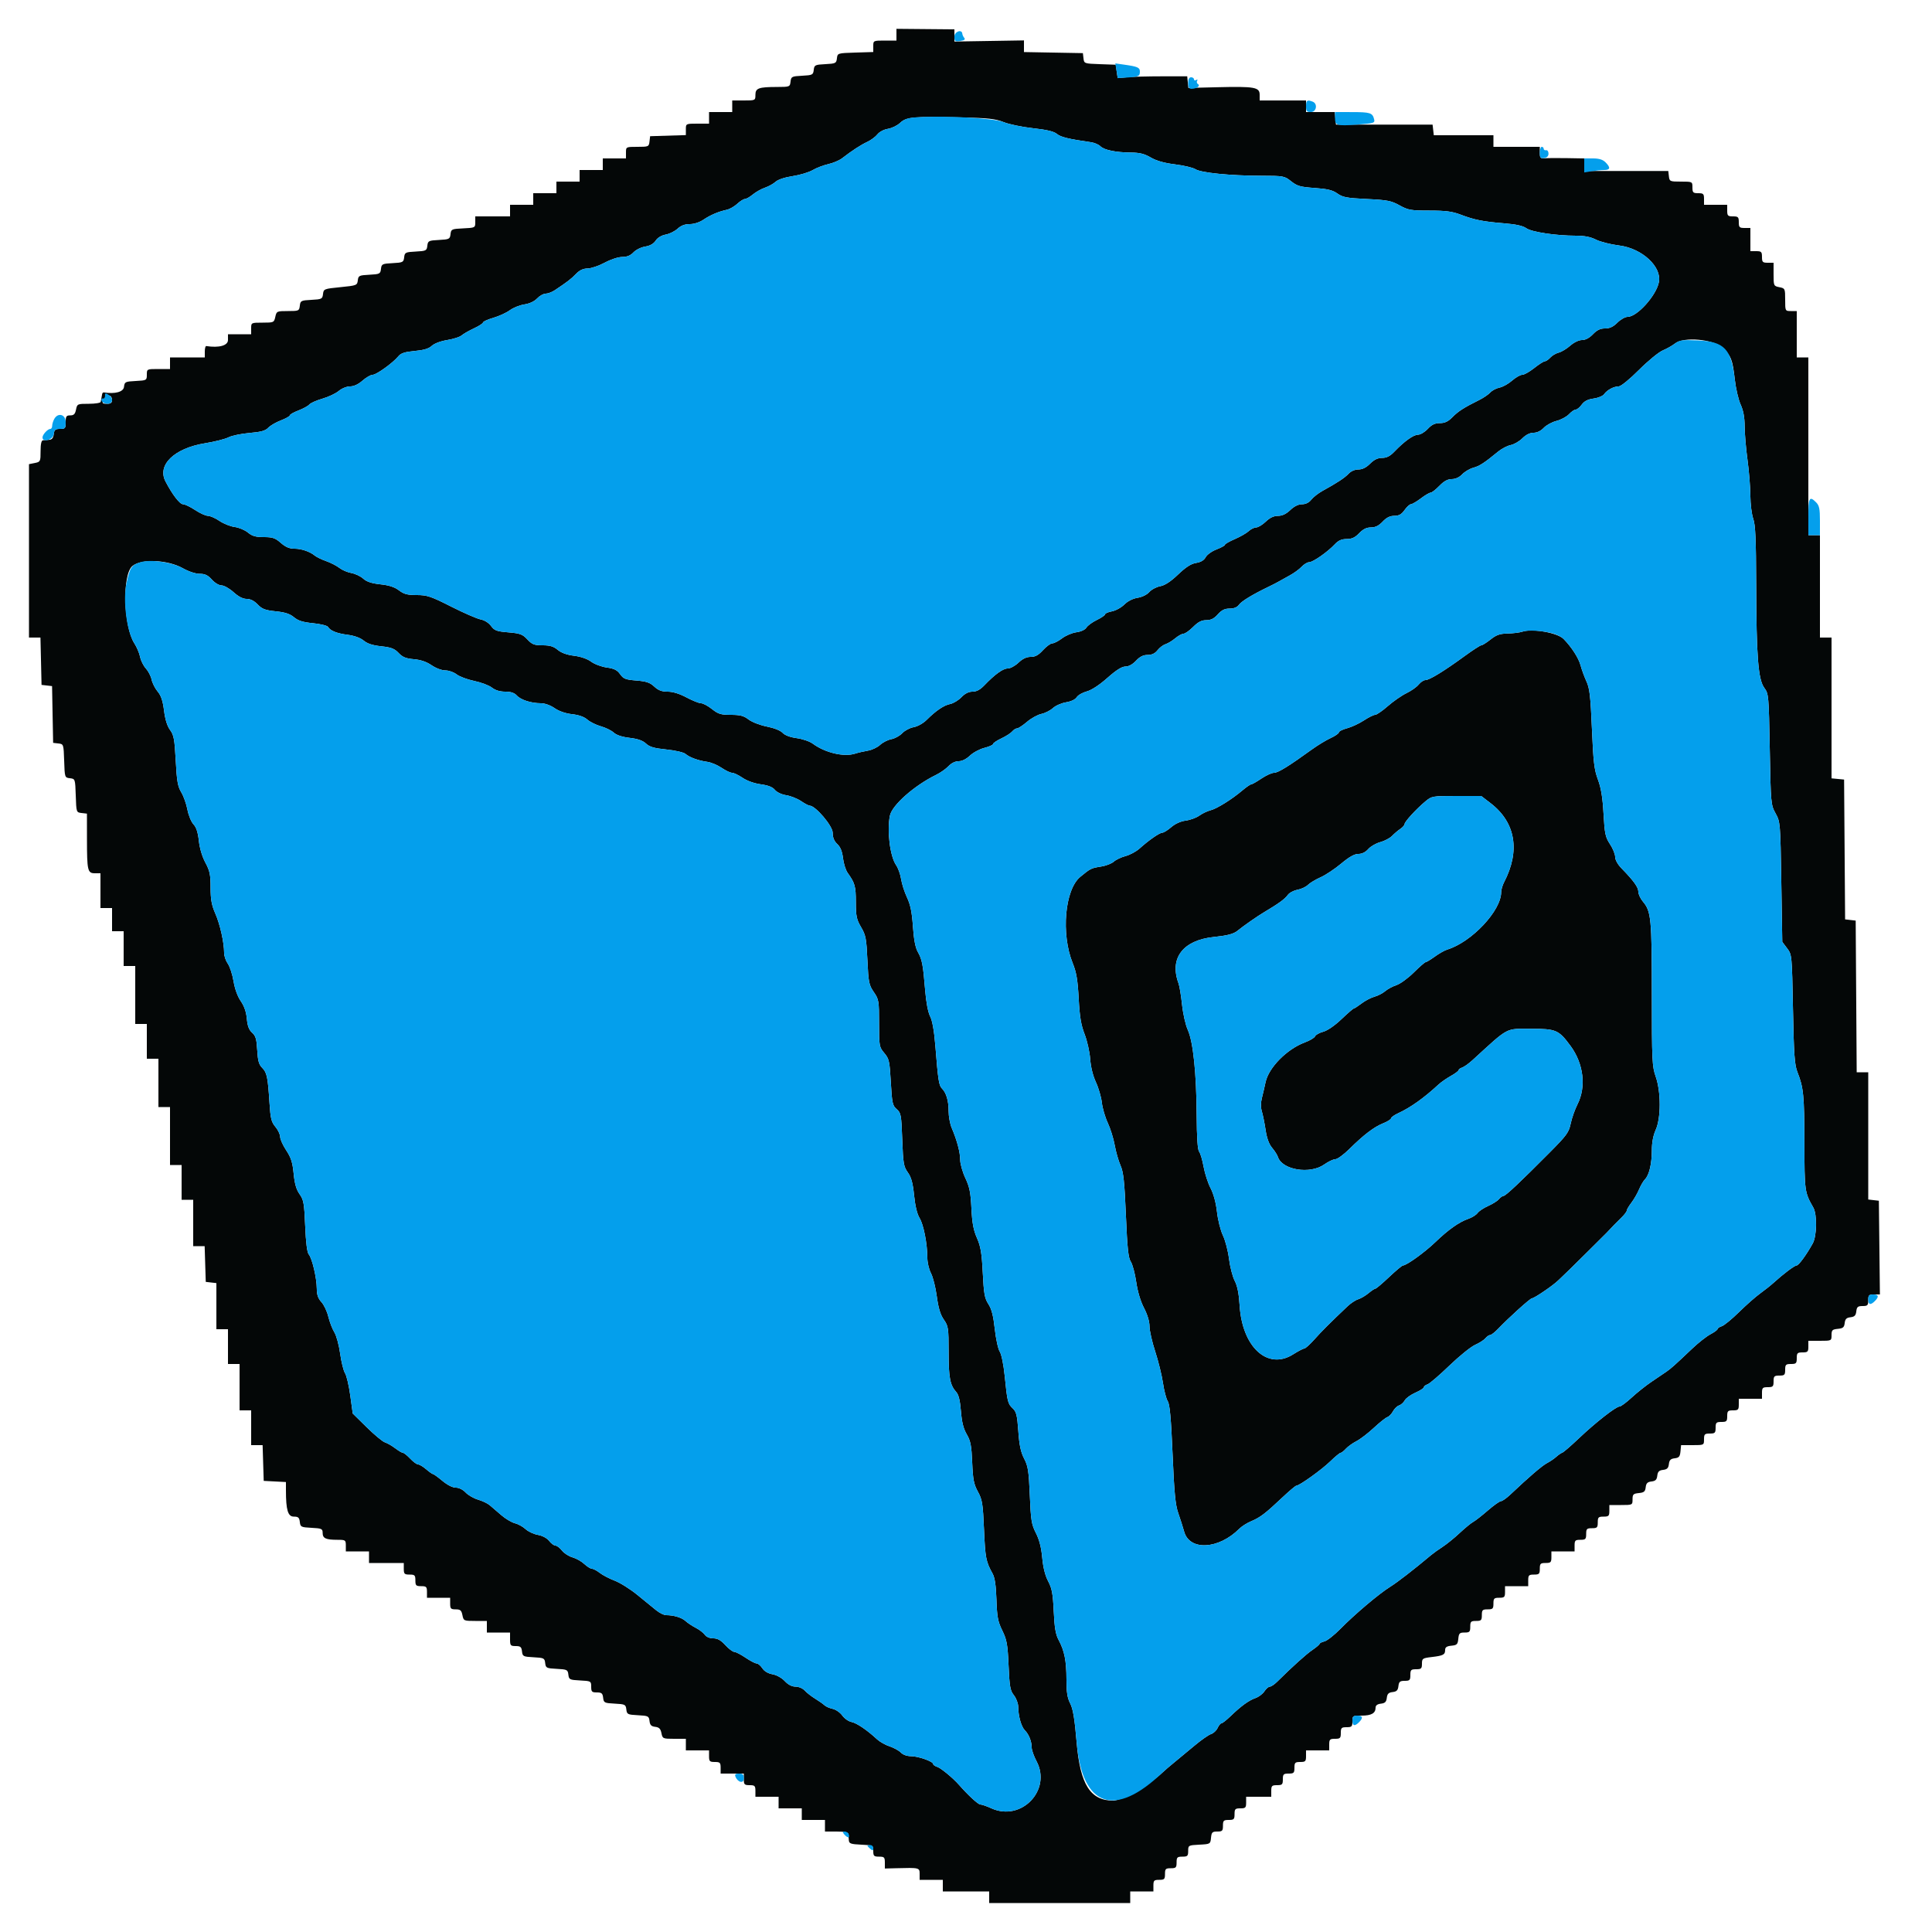 <svg id="svg" version="1.1" xmlns="http://www.w3.org/2000/svg" xmlns:xlink="http://www.w3.org/1999/xlink" width="400" height="400" viewBox="0, 0, 400,400"><g id="svgg"><path id="path0" d="M185.600 7.184 L 185.600 8.400 183.200 8.400 C 180.807 8.400,180.800 8.403,180.800 9.585 L 180.800 10.770 177.100 10.885 C 173.410 11.000,173.400 11.003,173.275 12.081 C 173.158 13.097,173.015 13.169,170.875 13.281 C 168.735 13.393,168.593 13.464,168.475 14.481 C 168.358 15.497,168.215 15.569,166.075 15.681 C 163.925 15.793,163.793 15.860,163.673 16.900 C 163.550 17.977,163.491 18.000,160.873 18.005 C 157.057 18.013,156.400 18.254,156.400 19.647 C 156.400 20.790,156.378 20.800,154.000 20.800 L 151.600 20.800 151.600 22.000 L 151.600 23.200 149.200 23.200 L 146.800 23.200 146.800 24.400 L 146.800 25.600 144.400 25.600 C 142.007 25.600,142.000 25.603,142.000 26.785 L 142.000 27.970 138.300 28.085 L 134.600 28.200 134.473 29.300 C 134.351 30.362,134.265 30.400,131.973 30.400 C 129.603 30.400,129.600 30.401,129.600 31.600 L 129.600 32.800 127.200 32.800 L 124.800 32.800 124.800 34.000 L 124.800 35.200 122.400 35.200 L 120.000 35.200 120.000 36.400 L 120.000 37.600 117.600 37.600 L 115.200 37.600 115.200 38.800 L 115.200 40.000 112.800 40.000 L 110.400 40.000 110.400 41.200 L 110.400 42.400 108.000 42.400 L 105.600 42.400 105.600 43.600 L 105.600 44.800 102.000 44.800 L 98.400 44.800 98.400 45.981 C 98.400 47.150,98.375 47.163,95.900 47.281 C 93.516 47.394,93.394 47.450,93.275 48.481 C 93.158 49.497,93.015 49.569,90.875 49.681 C 88.735 49.793,88.593 49.864,88.475 50.881 C 88.358 51.897,88.215 51.969,86.075 52.081 C 83.935 52.193,83.793 52.264,83.675 53.281 C 83.558 54.297,83.415 54.369,81.275 54.481 C 79.135 54.593,78.993 54.664,78.875 55.681 C 78.758 56.697,78.615 56.769,76.475 56.881 C 74.351 56.992,74.192 57.070,74.078 58.054 C 73.960 59.071,73.835 59.120,70.478 59.454 C 67.096 59.790,66.997 59.830,66.875 60.881 C 66.758 61.897,66.615 61.969,64.475 62.081 C 62.325 62.193,62.193 62.260,62.073 63.300 C 61.951 64.360,61.862 64.400,59.605 64.400 C 57.329 64.400,57.256 64.433,57.000 65.600 C 56.743 66.769,56.674 66.800,54.368 66.800 C 52.004 66.800,52.000 66.802,52.000 68.000 L 52.000 69.200 49.600 69.200 L 47.200 69.200 47.200 70.400 C 47.200 71.549,45.341 72.064,42.700 71.647 C 42.535 71.621,42.400 72.140,42.400 72.800 L 42.400 74.000 38.800 74.000 L 35.200 74.000 35.200 75.200 L 35.200 76.400 32.800 76.400 C 30.409 76.400,30.400 76.404,30.400 77.580 C 30.400 78.736,30.353 78.763,28.100 78.880 C 25.923 78.994,25.793 79.059,25.673 80.100 C 25.554 81.140,23.828 81.615,21.500 81.247 C 21.335 81.221,21.177 81.380,21.150 81.600 C 21.122 81.820,21.055 82.180,21.000 82.400 C 20.945 82.620,20.878 82.980,20.850 83.200 C 20.823 83.420,19.716 83.600,18.390 83.600 C 16.032 83.600,15.975 83.626,15.740 84.800 C 15.554 85.729,15.286 86.000,14.550 86.000 C 13.731 86.000,13.600 86.193,13.600 87.400 C 13.600 88.682,13.501 88.800,12.427 88.800 C 11.444 88.800,11.233 88.979,11.127 89.900 C 11.038 90.666,10.757 91.017,10.200 91.057 C 9.760 91.089,9.175 91.134,8.900 91.157 C 8.565 91.186,8.400 91.931,8.400 93.410 C 8.400 95.546,8.360 95.628,7.200 95.860 L 6.000 96.100 6.000 114.050 L 6.000 132.000 7.188 132.000 L 8.375 132.000 8.488 136.900 L 8.600 141.800 9.689 141.926 L 10.779 142.051 10.889 147.926 L 11.000 153.800 12.085 153.925 C 13.161 154.049,13.170 154.076,13.285 157.525 C 13.399 160.974,13.408 161.001,14.485 161.125 C 15.561 161.249,15.570 161.276,15.685 164.725 C 15.800 168.186,15.804 168.201,16.900 168.327 L 18.000 168.453 18.005 173.727 C 18.012 180.270,18.135 180.800,19.647 180.800 L 20.800 180.800 20.800 184.400 L 20.800 188.000 22.000 188.000 L 23.200 188.000 23.200 190.400 L 23.200 192.800 24.400 192.800 L 25.600 192.800 25.600 196.400 L 25.600 200.000 26.800 200.000 L 28.000 200.000 28.000 206.000 L 28.000 212.000 29.200 212.000 L 30.400 212.000 30.400 215.600 L 30.400 219.200 31.600 219.200 L 32.800 219.200 32.800 224.200 L 32.800 229.200 34.000 229.200 L 35.200 229.200 35.200 235.200 L 35.200 241.200 36.400 241.200 L 37.600 241.200 37.600 244.800 L 37.600 248.400 38.800 248.400 L 40.000 248.400 40.000 253.200 L 40.000 258.000 41.185 258.000 L 42.370 258.000 42.485 261.700 L 42.600 265.400 43.700 265.527 L 44.800 265.653 44.800 270.427 L 44.800 275.200 46.000 275.200 L 47.200 275.200 47.200 278.800 L 47.200 282.400 48.400 282.400 L 49.600 282.400 49.600 287.200 L 49.600 292.000 50.800 292.000 L 52.000 292.000 52.000 295.600 L 52.000 299.200 53.185 299.200 L 54.370 299.200 54.485 302.900 L 54.600 306.600 56.900 306.720 L 59.200 306.840 59.200 308.564 C 59.200 312.631,59.610 314.000,60.828 314.000 C 61.751 314.000,61.969 314.192,62.073 315.100 C 62.193 316.141,62.323 316.206,64.500 316.320 C 66.611 316.430,66.800 316.517,66.800 317.377 C 66.800 318.491,67.459 318.800,69.833 318.800 C 71.530 318.800,71.600 318.848,71.600 320.000 L 71.600 321.200 74.000 321.200 L 76.400 321.200 76.400 322.400 L 76.400 323.600 80.000 323.600 L 83.600 323.600 83.600 324.800 C 83.600 325.867,83.733 326.000,84.800 326.000 C 85.867 326.000,86.000 326.133,86.000 327.200 C 86.000 328.267,86.133 328.400,87.200 328.400 C 88.267 328.400,88.400 328.533,88.400 329.600 L 88.400 330.800 90.800 330.800 L 93.200 330.800 93.200 332.000 C 93.200 333.055,93.339 333.200,94.350 333.200 C 95.308 333.200,95.540 333.401,95.740 334.400 C 95.975 335.574,96.032 335.600,98.390 335.600 L 100.800 335.600 100.800 336.800 L 100.800 338.000 103.200 338.000 L 105.600 338.000 105.600 339.400 C 105.600 340.682,105.699 340.800,106.773 340.800 C 107.756 340.800,107.967 340.979,108.073 341.900 C 108.193 342.940,108.325 343.007,110.475 343.119 C 112.615 343.231,112.758 343.303,112.875 344.319 C 112.993 345.336,113.135 345.407,115.275 345.519 C 117.415 345.631,117.558 345.703,117.675 346.719 C 117.793 347.737,117.933 347.807,120.100 347.920 C 122.353 348.037,122.400 348.064,122.400 349.220 C 122.400 350.259,122.541 350.400,123.573 350.400 C 124.556 350.400,124.767 350.579,124.873 351.500 C 124.993 352.540,125.125 352.607,127.275 352.719 C 129.415 352.831,129.558 352.903,129.675 353.919 C 129.793 354.936,129.935 355.007,132.075 355.119 C 134.215 355.231,134.358 355.303,134.475 356.319 C 134.571 357.150,134.844 357.428,135.654 357.522 C 136.460 357.616,136.764 357.922,136.944 358.822 C 137.174 359.970,137.242 360.000,139.590 360.000 L 142.000 360.000 142.000 361.200 L 142.000 362.400 144.400 362.400 L 146.800 362.400 146.800 363.600 C 146.800 364.667,146.933 364.800,148.000 364.800 C 149.067 364.800,149.200 364.933,149.200 366.000 L 149.200 367.200 151.600 367.200 L 154.000 367.200 154.000 368.400 C 154.000 369.467,154.133 369.600,155.200 369.600 C 156.267 369.600,156.400 369.733,156.400 370.800 L 156.400 372.000 158.800 372.000 L 161.200 372.000 161.200 373.200 L 161.200 374.400 163.600 374.400 L 166.000 374.400 166.000 375.600 L 166.000 376.800 168.400 376.800 L 170.800 376.800 170.800 378.000 L 170.800 379.200 173.200 379.200 C 174.831 379.200,175.614 379.360,175.643 379.700 C 175.666 379.975,175.711 380.560,175.743 381.000 C 175.792 381.695,176.130 381.816,178.300 381.919 C 180.775 382.037,180.800 382.050,180.800 383.219 C 180.800 384.265,180.938 384.400,182.000 384.400 C 183.073 384.400,183.200 384.530,183.200 385.628 L 183.200 386.857 185.500 386.796 C 190.380 386.666,190.400 386.671,190.400 388.000 L 190.400 389.200 192.800 389.200 L 195.200 389.200 195.200 390.400 L 195.200 391.600 200.000 391.600 L 204.800 391.600 204.800 392.800 L 204.800 394.000 219.400 394.000 L 234.000 394.000 234.000 392.800 L 234.000 391.600 236.400 391.600 L 238.800 391.600 238.800 390.400 C 238.800 389.333,238.933 389.200,240.000 389.200 C 241.067 389.200,241.200 389.067,241.200 388.000 C 241.200 386.933,241.333 386.800,242.400 386.800 C 243.467 386.800,243.600 386.667,243.600 385.600 C 243.600 384.533,243.733 384.400,244.800 384.400 C 245.862 384.400,246.000 384.264,246.000 383.220 C 246.000 382.064,246.047 382.037,248.300 381.920 C 250.574 381.801,250.601 381.785,250.725 380.500 C 250.836 379.357,250.992 379.200,252.025 379.200 C 253.064 379.200,253.200 379.061,253.200 378.000 C 253.200 376.933,253.333 376.800,254.400 376.800 C 255.467 376.800,255.600 376.667,255.600 375.600 C 255.600 374.533,255.733 374.400,256.800 374.400 C 257.867 374.400,258.000 374.267,258.000 373.200 L 258.000 372.000 260.600 372.000 L 263.200 372.000 263.200 370.800 C 263.200 369.733,263.333 369.600,264.400 369.600 C 265.467 369.600,265.600 369.467,265.600 368.400 C 265.600 367.333,265.733 367.200,266.800 367.200 C 267.867 367.200,268.000 367.067,268.000 366.000 C 268.000 364.933,268.133 364.800,269.200 364.800 C 270.267 364.800,270.400 364.667,270.400 363.600 L 270.400 362.400 272.800 362.400 L 275.200 362.400 275.200 361.200 C 275.200 360.133,275.333 360.000,276.400 360.000 C 277.467 360.000,277.600 359.867,277.600 358.800 C 277.600 357.733,277.733 357.600,278.800 357.600 C 279.867 357.600,280.000 357.467,280.000 356.400 C 280.000 355.233,280.053 355.200,281.920 355.200 C 283.936 355.200,284.800 354.704,284.800 353.547 C 284.800 353.087,285.172 352.810,285.900 352.727 C 286.757 352.628,287.027 352.362,287.124 351.524 C 287.220 350.693,287.493 350.420,288.324 350.324 C 289.162 350.227,289.428 349.957,289.527 349.100 C 289.633 348.179,289.844 348.000,290.827 348.000 C 291.864 348.000,292.000 347.861,292.000 346.800 C 292.000 345.733,292.133 345.600,293.200 345.600 C 294.254 345.600,294.400 345.460,294.400 344.456 C 294.400 343.380,294.521 343.297,296.410 343.073 C 298.815 342.788,299.200 342.586,299.200 341.602 C 299.200 341.047,299.539 340.818,300.500 340.725 C 301.643 340.615,301.815 340.443,301.925 339.300 C 302.036 338.157,302.192 338.000,303.225 338.000 C 304.264 338.000,304.400 337.861,304.400 336.800 C 304.400 335.733,304.533 335.600,305.600 335.600 C 306.667 335.600,306.800 335.467,306.800 334.400 C 306.800 333.333,306.933 333.200,308.000 333.200 C 309.067 333.200,309.200 333.067,309.200 332.000 C 309.200 330.933,309.333 330.800,310.400 330.800 C 311.467 330.800,311.600 330.667,311.600 329.600 L 311.600 328.400 314.000 328.400 L 316.400 328.400 316.400 327.200 C 316.400 326.133,316.533 326.000,317.600 326.000 C 318.667 326.000,318.800 325.867,318.800 324.800 C 318.800 323.733,318.933 323.600,320.000 323.600 C 321.067 323.600,321.200 323.467,321.200 322.400 L 321.200 321.200 323.600 321.200 L 326.000 321.200 326.000 320.000 C 326.000 318.933,326.133 318.800,327.200 318.800 C 328.267 318.800,328.400 318.667,328.400 317.600 C 328.400 316.533,328.533 316.400,329.600 316.400 C 330.667 316.400,330.800 316.267,330.800 315.200 C 330.800 314.133,330.933 314.000,332.000 314.000 C 333.067 314.000,333.200 313.867,333.200 312.800 L 333.200 311.600 335.600 311.600 C 337.988 311.600,338.000 311.594,338.000 310.425 C 338.000 309.392,338.157 309.236,339.300 309.125 C 340.375 309.022,340.621 308.814,340.724 307.924 C 340.820 307.093,341.093 306.820,341.924 306.724 C 342.756 306.628,343.028 306.356,343.124 305.524 C 343.220 304.693,343.493 304.420,344.324 304.324 C 345.156 304.228,345.428 303.956,345.524 303.124 C 345.620 302.293,345.893 302.020,346.724 301.924 C 347.614 301.821,347.822 301.575,347.925 300.500 L 348.051 299.200 350.425 299.200 C 352.797 299.200,352.800 299.199,352.800 298.000 C 352.800 296.933,352.933 296.800,354.000 296.800 C 355.067 296.800,355.200 296.667,355.200 295.600 C 355.200 294.533,355.333 294.400,356.400 294.400 C 357.467 294.400,357.600 294.267,357.600 293.200 C 357.600 292.133,357.733 292.000,358.800 292.000 C 359.867 292.000,360.000 291.867,360.000 290.800 L 360.000 289.600 362.400 289.600 L 364.800 289.600 364.800 288.400 C 364.800 287.333,364.933 287.200,366.000 287.200 C 367.067 287.200,367.200 287.067,367.200 286.000 C 367.200 284.933,367.333 284.800,368.400 284.800 C 369.467 284.800,369.600 284.667,369.600 283.600 C 369.600 282.533,369.733 282.400,370.800 282.400 C 371.867 282.400,372.000 282.267,372.000 281.200 C 372.000 280.133,372.133 280.000,373.200 280.000 C 374.267 280.000,374.400 279.867,374.400 278.800 L 374.400 277.600 376.800 277.600 C 379.188 277.600,379.200 277.594,379.200 276.425 C 379.200 275.392,379.357 275.236,380.500 275.125 C 381.575 275.022,381.821 274.814,381.924 273.924 C 382.020 273.093,382.293 272.820,383.124 272.724 C 383.962 272.627,384.228 272.357,384.327 271.500 C 384.433 270.579,384.644 270.400,385.627 270.400 C 386.664 270.400,386.800 270.261,386.800 269.200 C 386.800 268.132,386.933 268.000,388.007 268.000 L 389.214 268.000 389.107 258.300 L 389.000 248.600 387.900 248.473 L 386.800 248.347 386.800 235.173 L 386.800 222.000 385.605 222.000 L 384.409 222.000 384.305 206.300 L 384.200 190.600 383.105 190.474 L 382.010 190.348 381.905 175.874 L 381.800 161.400 380.500 161.275 L 379.200 161.149 379.200 146.575 L 379.200 132.000 378.000 132.000 L 376.800 132.000 376.800 121.400 L 376.800 110.800 375.600 110.800 L 374.400 110.800 374.400 92.400 L 374.400 74.000 373.200 74.000 L 372.000 74.000 372.000 69.200 L 372.000 64.400 370.800 64.400 C 369.603 64.400,369.600 64.394,369.600 62.050 C 369.600 59.759,369.570 59.694,368.400 59.460 C 367.226 59.225,367.200 59.168,367.200 56.810 L 367.200 54.400 366.000 54.400 C 364.933 54.400,364.800 54.267,364.800 53.200 C 364.800 52.133,364.667 52.000,363.600 52.000 L 362.400 52.000 362.400 49.600 L 362.400 47.200 361.200 47.200 C 360.133 47.200,360.000 47.067,360.000 46.000 C 360.000 44.933,359.867 44.800,358.800 44.800 C 357.733 44.800,357.600 44.667,357.600 43.600 L 357.600 42.400 355.200 42.400 L 352.800 42.400 352.800 41.200 C 352.800 40.133,352.667 40.000,351.600 40.000 C 350.533 40.000,350.400 39.867,350.400 38.800 C 350.400 37.601,350.397 37.600,348.027 37.600 C 345.735 37.600,345.649 37.562,345.527 36.500 L 345.400 35.400 336.700 35.400 L 328.000 35.400 328.000 34.100 L 328.000 32.800 324.500 32.740 C 322.575 32.707,320.505 32.718,319.900 32.765 C 318.921 32.842,318.800 32.717,318.800 31.626 L 318.800 30.400 314.000 30.400 L 309.200 30.400 309.200 29.200 L 309.200 28.000 303.027 28.000 L 296.853 28.000 296.727 26.900 L 296.600 25.800 286.600 25.800 L 276.600 25.800 276.475 24.500 L 276.349 23.200 273.375 23.200 L 270.400 23.200 270.400 22.000 L 270.400 20.800 265.600 20.800 L 260.800 20.800 260.800 19.618 C 260.800 18.052,259.775 17.870,252.022 18.059 L 246.036 18.205 245.918 17.002 L 245.800 15.800 240.600 15.800 C 237.740 15.800,234.500 15.884,233.400 15.988 L 231.400 16.175 231.200 14.788 L 231.000 13.400 227.725 13.284 C 224.494 13.170,224.448 13.154,224.325 12.084 L 224.200 11.000 218.100 10.890 L 212.000 10.779 212.000 9.572 L 212.000 8.365 204.800 8.483 L 197.599 8.600 197.600 7.338 L 197.600 6.075 191.600 6.021 L 185.600 5.967 185.600 7.184 M207.778 25.278 C 208.867 25.724,211.606 26.295,213.866 26.545 C 216.770 26.867,218.225 27.215,218.829 27.732 C 219.583 28.378,221.270 28.787,225.887 29.447 C 226.595 29.549,227.464 29.921,227.818 30.275 C 228.605 31.063,231.017 31.559,234.165 31.583 C 235.950 31.596,236.952 31.848,238.253 32.610 C 239.423 33.295,241.038 33.752,243.288 34.032 C 245.109 34.260,247.006 34.710,247.502 35.033 C 248.630 35.768,254.698 36.376,261.045 36.390 C 265.761 36.400,265.928 36.430,267.323 37.539 C 268.564 38.525,269.217 38.711,272.190 38.920 C 274.856 39.109,275.909 39.365,276.896 40.069 C 277.991 40.848,278.841 41.006,282.984 41.203 C 287.230 41.404,288.032 41.560,289.760 42.516 C 291.545 43.504,292.096 43.600,295.965 43.600 C 299.310 43.600,300.677 43.778,302.406 44.438 C 305.249 45.523,307.040 45.880,311.417 46.235 C 313.869 46.434,315.316 46.753,316.000 47.248 C 317.096 48.040,322.141 48.800,326.305 48.800 C 328.055 48.800,329.321 49.050,330.424 49.612 C 331.300 50.059,333.473 50.607,335.254 50.830 C 339.977 51.423,344.093 55.236,343.454 58.429 C 342.897 61.214,338.942 65.600,336.988 65.600 C 336.478 65.600,335.522 66.140,334.862 66.800 C 334.000 67.661,333.279 68.000,332.306 68.000 C 331.321 68.000,330.635 68.329,329.800 69.200 C 329.063 69.969,328.252 70.400,327.539 70.400 C 326.880 70.400,325.884 70.878,325.092 71.573 C 324.358 72.218,323.285 72.864,322.708 73.009 C 322.131 73.153,321.348 73.616,320.967 74.036 C 320.587 74.456,320.079 74.802,319.838 74.804 C 319.597 74.806,318.610 75.436,317.644 76.204 C 316.678 76.972,315.559 77.600,315.158 77.600 C 314.756 77.600,313.812 78.140,313.060 78.801 C 312.308 79.461,311.141 80.112,310.467 80.247 C 309.793 80.381,308.928 80.838,308.545 81.260 C 308.163 81.683,307.119 82.391,306.225 82.834 C 303.098 84.384,301.895 85.155,300.705 86.373 C 299.820 87.277,299.139 87.600,298.113 87.600 C 297.082 87.600,296.430 87.911,295.600 88.800 C 294.983 89.460,294.081 90.000,293.594 90.000 C 292.654 90.000,290.746 91.364,288.699 93.500 C 287.795 94.443,287.097 94.800,286.157 94.800 C 285.251 94.800,284.501 95.161,283.662 96.000 C 282.855 96.807,282.063 97.200,281.246 97.200 C 280.515 97.200,279.710 97.545,279.224 98.067 C 278.423 98.926,276.872 99.948,273.818 101.629 C 272.949 102.108,271.901 102.927,271.489 103.450 C 271.006 104.065,270.327 104.400,269.567 104.400 C 268.808 104.400,267.949 104.824,267.137 105.600 C 266.277 106.422,265.478 106.800,264.600 106.800 C 263.722 106.800,262.923 107.178,262.063 108.000 C 261.372 108.660,260.480 109.200,260.079 109.200 C 259.679 109.200,258.981 109.545,258.529 109.966 C 258.076 110.387,256.783 111.129,255.653 111.615 C 254.524 112.101,253.600 112.632,253.600 112.795 C 253.600 112.958,252.818 113.390,251.863 113.755 C 250.907 114.120,249.897 114.844,249.619 115.365 C 249.279 116.000,248.629 116.389,247.647 116.546 C 246.602 116.713,245.532 117.400,243.915 118.941 C 242.373 120.411,241.186 121.189,240.202 121.373 C 239.407 121.522,238.391 122.064,237.946 122.576 C 237.469 123.124,236.473 123.614,235.526 123.766 C 234.533 123.924,233.478 124.461,232.775 125.164 C 232.147 125.791,230.996 126.424,230.217 126.570 C 229.438 126.717,228.800 126.992,228.800 127.182 C 228.800 127.373,228.035 127.900,227.100 128.353 C 226.165 128.807,225.189 129.517,224.932 129.932 C 224.651 130.386,223.826 130.772,222.860 130.901 C 221.978 131.020,220.642 131.585,219.890 132.158 C 219.139 132.731,218.231 133.200,217.872 133.200 C 217.513 133.200,216.646 133.830,215.945 134.600 C 214.998 135.641,214.344 136.000,213.395 136.000 C 212.523 136.000,211.721 136.380,210.863 137.200 C 210.172 137.860,209.174 138.400,208.645 138.400 C 207.659 138.400,205.996 139.599,203.790 141.900 C 202.927 142.799,202.174 143.200,201.346 143.200 C 200.549 143.200,199.780 143.586,199.042 144.357 C 198.432 144.993,197.394 145.621,196.734 145.753 C 195.425 146.015,193.801 147.111,191.854 149.047 C 191.139 149.758,189.983 150.406,189.164 150.553 C 188.374 150.696,187.310 151.257,186.800 151.800 C 186.290 152.343,185.277 152.899,184.549 153.036 C 183.821 153.172,182.770 153.707,182.212 154.224 C 181.654 154.741,180.523 155.276,179.699 155.413 C 178.874 155.550,177.678 155.828,177.040 156.031 C 174.716 156.771,170.831 155.854,168.263 153.960 C 167.637 153.498,166.148 152.988,164.954 152.826 C 163.582 152.640,162.505 152.235,162.031 151.726 C 161.583 151.244,160.269 150.721,158.769 150.426 C 157.369 150.150,155.697 149.504,154.991 148.966 C 153.976 148.192,153.246 148.000,151.317 148.000 C 149.245 148.000,148.700 147.833,147.400 146.800 C 146.569 146.140,145.551 145.600,145.137 145.600 C 144.724 145.600,143.373 145.060,142.136 144.400 C 140.683 143.625,139.304 143.200,138.240 143.200 C 137.016 143.200,136.301 142.930,135.461 142.151 C 134.559 141.315,133.807 141.060,131.752 140.895 C 129.512 140.715,129.072 140.544,128.387 139.582 C 127.778 138.727,127.151 138.413,125.632 138.204 C 124.551 138.056,123.090 137.509,122.386 136.990 C 121.596 136.407,120.245 135.940,118.853 135.768 C 117.374 135.586,116.212 135.166,115.469 134.545 C 114.610 133.827,113.856 133.600,112.330 133.600 C 110.606 133.600,110.159 133.427,109.180 132.378 C 108.180 131.309,107.692 131.128,105.254 130.923 C 102.818 130.719,102.367 130.552,101.659 129.594 C 101.177 128.942,100.307 128.397,99.512 128.247 C 98.776 128.109,96.039 126.917,93.430 125.598 C 89.198 123.459,88.425 123.200,86.280 123.200 C 84.349 123.200,83.624 123.008,82.600 122.227 C 81.706 121.546,80.555 121.171,78.762 120.978 C 76.935 120.782,75.913 120.444,75.200 119.800 C 74.650 119.303,73.543 118.780,72.741 118.638 C 71.938 118.496,70.825 118.020,70.267 117.581 C 69.709 117.142,68.484 116.512,67.546 116.181 C 66.607 115.850,65.561 115.348,65.220 115.067 C 64.165 114.195,62.426 113.600,60.934 113.600 C 59.917 113.600,59.112 113.254,58.139 112.400 C 56.982 111.384,56.441 111.200,54.617 111.200 C 52.941 111.200,52.210 110.991,51.331 110.260 C 50.709 109.742,49.476 109.225,48.592 109.110 C 47.708 108.995,46.288 108.428,45.436 107.850 C 44.585 107.273,43.508 106.799,43.044 106.798 C 42.580 106.797,41.390 106.258,40.400 105.600 C 39.410 104.942,38.287 104.403,37.905 104.402 C 37.219 104.400,35.694 102.422,34.269 99.684 C 32.490 96.269,36.082 92.801,42.465 91.768 C 44.446 91.448,46.623 90.898,47.302 90.547 C 47.981 90.196,49.941 89.788,51.658 89.641 C 54.049 89.435,54.957 89.183,55.536 88.561 C 55.951 88.115,57.126 87.432,58.146 87.042 C 59.166 86.653,60.000 86.184,60.000 86.000 C 60.000 85.816,60.807 85.358,61.794 84.981 C 62.781 84.604,63.795 84.047,64.047 83.744 C 64.299 83.440,65.516 82.899,66.752 82.542 C 67.989 82.184,69.509 81.466,70.131 80.946 C 70.775 80.407,71.784 80.000,72.478 80.000 C 73.259 80.000,74.183 79.571,75.061 78.800 C 75.813 78.140,76.752 77.600,77.148 77.600 C 77.929 77.600,81.372 75.120,82.480 73.760 C 83.002 73.118,83.801 72.860,85.847 72.669 C 87.753 72.491,88.782 72.181,89.402 71.598 C 89.915 71.116,91.228 70.623,92.592 70.401 C 93.867 70.194,95.201 69.767,95.555 69.453 C 95.910 69.139,97.055 68.483,98.100 67.997 C 99.145 67.510,100.000 66.957,100.000 66.767 C 100.000 66.577,100.961 66.143,102.135 65.802 C 103.310 65.460,104.849 64.754,105.556 64.233 C 106.262 63.711,107.617 63.168,108.566 63.026 C 109.638 62.865,110.641 62.395,111.215 61.784 C 111.724 61.243,112.513 60.799,112.970 60.798 C 113.426 60.797,114.272 60.482,114.850 60.098 C 117.471 58.355,118.270 57.741,119.260 56.707 C 119.995 55.940,120.733 55.595,121.660 55.584 C 122.397 55.575,123.990 55.035,125.200 54.384 C 126.465 53.703,128.008 53.200,128.830 53.200 C 129.820 53.200,130.536 52.906,131.156 52.247 C 131.651 51.720,132.734 51.185,133.578 51.050 C 134.584 50.889,135.324 50.471,135.749 49.822 C 136.147 49.215,136.945 48.734,137.831 48.568 C 138.622 48.419,139.730 47.871,140.293 47.349 C 140.988 46.704,141.793 46.400,142.803 46.400 C 143.688 46.400,144.836 46.031,145.644 45.485 C 147.095 44.507,148.736 43.810,150.483 43.429 C 151.079 43.299,152.050 42.745,152.641 42.197 C 153.233 41.648,153.947 41.200,154.228 41.200 C 154.509 41.200,155.247 40.779,155.869 40.264 C 156.491 39.749,157.622 39.115,158.383 38.856 C 159.143 38.596,160.133 38.045,160.583 37.631 C 161.073 37.179,162.492 36.711,164.130 36.461 C 165.631 36.231,167.491 35.671,168.262 35.216 C 169.033 34.761,170.484 34.205,171.485 33.981 C 172.487 33.756,173.777 33.209,174.353 32.764 C 176.405 31.178,178.220 29.997,179.569 29.369 C 180.323 29.018,181.261 28.321,181.656 27.820 C 182.066 27.298,183.002 26.807,183.849 26.670 C 184.661 26.538,185.792 25.984,186.362 25.438 C 187.640 24.217,189.153 24.079,198.800 24.303 C 204.669 24.439,206.120 24.597,207.778 25.278 M356.635 72.018 C 358.438 73.746,358.704 74.434,359.177 78.598 C 359.387 80.443,359.928 82.764,360.379 83.755 C 360.943 84.993,361.204 86.407,361.213 88.278 C 361.220 89.775,361.484 92.890,361.800 95.200 C 362.116 97.510,362.383 100.840,362.393 102.600 C 362.404 104.360,362.671 106.520,362.988 107.400 C 363.439 108.651,363.572 111.620,363.596 121.000 C 363.635 135.929,364.011 140.706,365.283 142.425 C 366.176 143.632,366.206 143.967,366.412 155.132 C 366.619 166.384,366.642 166.634,367.612 168.400 C 368.589 170.179,368.602 170.344,368.800 182.600 L 369.000 195.000 370.000 196.333 C 370.998 197.662,371.001 197.692,371.218 208.933 C 371.402 218.456,371.546 220.479,372.149 222.000 C 373.404 225.165,373.565 226.807,373.583 236.651 C 373.601 246.648,373.630 246.864,375.418 250.000 C 376.242 251.446,376.171 255.889,375.299 257.459 C 373.988 259.820,372.391 262.000,371.972 262.000 C 371.549 262.000,369.209 263.760,367.187 265.600 C 366.582 266.150,365.335 267.140,364.416 267.800 C 363.496 268.460,361.534 270.191,360.055 271.647 C 358.576 273.102,356.969 274.420,356.483 274.574 C 355.997 274.728,355.600 274.993,355.600 275.164 C 355.600 275.334,354.945 275.817,354.145 276.237 C 353.345 276.657,351.647 277.990,350.371 279.200 C 346.720 282.663,345.942 283.359,345.003 284.000 C 344.519 284.330,343.151 285.256,341.962 286.058 C 340.773 286.861,338.904 288.346,337.809 289.358 C 336.714 290.371,335.591 291.200,335.313 291.200 C 334.577 291.200,330.337 294.516,326.908 297.772 C 325.270 299.327,323.721 300.668,323.465 300.751 C 323.209 300.834,322.640 301.227,322.200 301.624 C 321.760 302.022,320.903 302.604,320.296 302.918 C 319.290 303.439,316.556 305.783,312.729 309.407 C 311.921 310.173,311.035 310.800,310.760 310.800 C 310.486 310.800,309.258 311.671,308.031 312.736 C 306.804 313.801,305.440 314.865,305.000 315.101 C 304.560 315.337,303.300 316.372,302.200 317.402 C 301.100 318.431,299.521 319.712,298.690 320.248 C 297.860 320.784,296.780 321.558,296.290 321.968 C 292.653 325.017,289.353 327.572,287.816 328.530 C 285.502 329.973,280.463 334.233,277.507 337.245 C 276.246 338.530,274.761 339.695,274.207 339.834 C 273.653 339.973,273.199 340.202,273.197 340.343 C 273.196 340.485,272.534 341.050,271.726 341.600 C 270.436 342.478,267.558 345.071,264.396 348.205 C 263.843 348.752,263.172 349.200,262.905 349.200 C 262.637 349.200,262.132 349.637,261.783 350.170 C 261.433 350.704,260.610 351.327,259.954 351.556 C 258.563 352.041,256.963 353.200,254.786 355.300 C 253.931 356.125,253.073 356.800,252.880 356.800 C 252.687 356.800,252.330 357.234,252.089 357.765 C 251.847 358.296,251.234 358.862,250.726 359.023 C 250.219 359.184,248.633 360.301,247.202 361.505 C 245.771 362.709,243.902 364.258,243.049 364.947 C 242.196 365.636,241.123 366.560,240.665 367.000 C 238.151 369.414,232.216 372.800,230.496 372.800 C 225.751 372.800,223.651 369.489,222.919 360.852 C 222.498 355.884,222.159 353.817,221.578 352.688 C 220.983 351.532,220.799 350.354,220.798 347.688 C 220.795 343.856,220.379 341.770,219.167 339.519 C 218.559 338.389,218.321 336.985,218.165 333.603 C 217.997 329.964,217.791 328.849,217.015 327.390 C 216.389 326.212,215.973 324.561,215.784 322.506 C 215.591 320.403,215.168 318.754,214.475 317.400 C 213.565 315.619,213.426 314.764,213.213 309.590 C 213.005 304.566,212.846 303.538,212.039 301.990 C 211.340 300.649,211.037 299.223,210.833 296.304 C 210.602 293.020,210.422 292.280,209.684 291.593 C 208.651 290.630,208.558 290.256,208.016 284.886 C 207.777 282.519,207.339 280.374,206.985 279.834 C 206.647 279.317,206.186 277.209,205.960 275.147 C 205.663 272.427,205.300 271.016,204.639 270.000 C 203.860 268.802,203.692 267.868,203.474 263.534 C 203.269 259.440,203.037 258.055,202.267 256.314 C 201.543 254.676,201.268 253.200,201.122 250.155 C 200.966 246.910,200.727 245.723,199.864 243.900 C 199.279 242.662,198.798 240.963,198.796 240.125 C 198.791 238.546,198.137 236.088,197.036 233.513 C 196.686 232.695,196.400 231.132,196.400 230.039 C 196.400 227.881,195.924 226.267,195.022 225.365 C 194.390 224.733,194.229 223.694,193.662 216.600 C 193.411 213.456,193.035 211.327,192.574 210.428 C 192.140 209.582,191.745 207.510,191.544 205.028 C 191.118 199.747,190.905 198.631,190.024 197.088 C 189.521 196.207,189.201 194.538,189.013 191.810 C 188.810 188.865,188.490 187.294,187.789 185.810 C 187.267 184.705,186.714 182.990,186.562 182.000 C 186.409 181.010,185.949 179.720,185.538 179.132 C 184.278 177.330,183.611 172.047,184.243 168.884 C 184.677 166.713,189.298 162.629,193.811 160.427 C 194.697 159.995,195.853 159.182,196.381 158.621 C 196.971 157.992,197.775 157.600,198.473 157.600 C 199.178 157.600,200.065 157.162,200.817 156.444 C 201.482 155.808,202.830 155.086,203.813 154.838 C 204.796 154.591,205.600 154.231,205.600 154.038 C 205.600 153.846,206.375 153.324,207.322 152.878 C 208.270 152.433,209.282 151.783,209.571 151.434 C 209.861 151.085,210.314 150.800,210.577 150.800 C 210.840 150.800,211.764 150.194,212.629 149.454 C 213.494 148.713,214.832 147.974,215.601 147.811 C 216.370 147.649,217.450 147.103,218.000 146.599 C 218.550 146.095,219.774 145.556,220.721 145.403 C 221.765 145.233,222.630 144.819,222.921 144.351 C 223.184 143.927,224.120 143.387,225.000 143.152 C 225.993 142.886,227.612 141.827,229.266 140.362 C 231.110 138.728,232.263 138.000,233.005 138.000 C 233.683 138.000,234.493 137.557,235.200 136.800 C 235.995 135.949,236.694 135.600,237.603 135.600 C 238.486 135.600,239.124 135.296,239.653 134.624 C 240.075 134.087,240.821 133.522,241.310 133.369 C 241.800 133.216,242.709 132.665,243.331 132.145 C 243.953 131.625,244.724 131.200,245.044 131.200 C 245.364 131.200,246.257 130.570,247.027 129.800 C 248.061 128.765,248.771 128.400,249.747 128.400 C 250.710 128.400,251.357 128.075,252.137 127.200 C 252.933 126.307,253.558 126.000,254.580 126.000 C 255.480 126.000,256.140 125.736,256.491 125.235 C 257.009 124.494,259.299 123.097,262.600 121.507 C 263.480 121.083,264.470 120.573,264.800 120.372 C 265.130 120.172,266.120 119.621,267.000 119.149 C 267.880 118.676,268.996 117.864,269.481 117.344 C 269.965 116.825,270.668 116.400,271.042 116.400 C 271.832 116.400,274.848 114.296,276.346 112.700 C 277.100 111.896,277.765 111.600,278.814 111.600 C 279.888 111.600,280.541 111.297,281.400 110.400 C 282.213 109.552,282.928 109.200,283.841 109.200 C 284.757 109.200,285.461 108.852,286.265 108.000 C 287.062 107.155,287.774 106.800,288.671 106.800 C 289.631 106.800,290.157 106.503,290.800 105.600 C 291.270 104.940,291.867 104.395,292.127 104.389 C 292.387 104.383,293.307 103.843,294.171 103.189 C 295.035 102.535,295.945 102.000,296.193 102.000 C 296.440 102.000,297.254 101.370,298.000 100.600 C 298.961 99.608,299.713 99.198,300.578 99.193 C 301.350 99.189,302.144 98.824,302.733 98.203 C 303.245 97.662,304.279 97.050,305.029 96.843 C 306.344 96.480,307.296 95.860,310.168 93.499 C 310.905 92.894,312.079 92.284,312.778 92.144 C 313.476 92.005,314.563 91.375,315.193 90.745 C 315.927 90.011,316.755 89.600,317.500 89.600 C 318.225 89.600,319.018 89.219,319.615 88.585 C 320.139 88.026,321.326 87.378,322.251 87.145 C 323.177 86.912,324.340 86.289,324.837 85.761 C 325.333 85.232,325.963 84.800,326.236 84.800 C 326.510 84.800,327.070 84.338,327.481 83.773 C 328.009 83.048,328.728 82.680,329.930 82.519 C 330.866 82.393,331.849 81.984,332.116 81.609 C 332.733 80.740,334.121 80.000,335.134 80.000 C 335.587 80.000,337.362 78.558,339.326 76.594 C 341.200 74.720,343.420 72.900,344.260 72.549 C 345.099 72.198,346.240 71.553,346.793 71.115 C 348.632 69.661,354.762 70.223,356.635 72.018 M23.200 82.843 C 23.200 83.384,22.914 83.600,22.200 83.600 C 21.065 83.600,21.014 83.487,21.671 82.434 C 22.238 81.528,23.200 81.785,23.200 82.843 M37.849 117.647 C 39.059 118.328,40.490 118.800,41.346 118.800 C 42.450 118.800,43.047 119.085,43.863 120.000 C 44.473 120.685,45.333 121.200,45.865 121.200 C 46.378 121.200,47.495 121.830,48.347 122.600 C 49.378 123.532,50.291 124.000,51.074 124.000 C 51.847 124.000,52.627 124.393,53.349 125.147 C 54.262 126.099,54.898 126.341,57.087 126.565 C 59.020 126.763,60.031 127.092,60.865 127.794 C 61.721 128.514,62.701 128.821,64.812 129.029 C 66.356 129.181,67.750 129.525,67.910 129.794 C 68.389 130.601,69.737 131.138,72.031 131.436 C 73.375 131.610,74.615 132.063,75.292 132.626 C 76.052 133.258,77.158 133.618,78.931 133.807 C 80.997 134.029,81.676 134.290,82.525 135.189 C 83.344 136.057,84.034 136.339,85.686 136.482 C 87.098 136.604,88.317 137.020,89.356 137.733 C 90.251 138.347,91.459 138.800,92.202 138.800 C 92.912 138.800,93.960 139.168,94.532 139.618 C 95.104 140.068,96.743 140.681,98.175 140.981 C 99.607 141.280,101.258 141.902,101.843 142.363 C 102.541 142.911,103.489 143.200,104.592 143.200 C 105.766 143.200,106.494 143.441,106.998 143.998 C 107.822 144.908,109.959 145.595,111.978 145.598 C 112.799 145.599,113.948 146.010,114.817 146.612 C 115.730 147.245,117.085 147.713,118.438 147.863 C 119.838 148.018,120.952 148.414,121.600 148.984 C 122.150 149.469,123.410 150.093,124.400 150.371 C 125.390 150.649,126.591 151.237,127.068 151.678 C 127.628 152.195,128.799 152.581,130.364 152.766 C 132.047 152.964,133.083 153.327,133.745 153.948 C 134.486 154.645,135.425 154.917,137.964 155.173 C 139.794 155.358,141.530 155.759,141.915 156.085 C 142.777 156.819,144.580 157.476,146.428 157.730 C 147.213 157.838,148.543 158.393,149.384 158.963 C 150.224 159.533,151.205 160.000,151.563 160.000 C 151.921 160.000,152.903 160.468,153.744 161.040 C 154.663 161.664,156.166 162.200,157.507 162.382 C 159.043 162.591,159.953 162.949,160.424 163.530 C 160.822 164.022,161.808 164.488,162.780 164.643 C 163.699 164.790,165.078 165.336,165.843 165.855 C 166.609 166.375,167.411 166.800,167.625 166.800 C 168.829 166.800,172.400 170.995,172.400 172.408 C 172.400 173.418,172.688 174.131,173.347 174.750 C 174.002 175.365,174.367 176.264,174.534 177.670 C 174.666 178.787,175.095 180.152,175.487 180.704 C 177.013 182.849,177.188 183.471,177.194 186.765 C 177.199 189.694,177.340 190.367,178.279 191.965 C 179.247 193.611,179.382 194.316,179.589 198.800 C 179.800 203.393,179.907 203.930,180.909 205.393 C 181.950 206.913,182.000 207.208,182.000 211.862 C 182.000 216.579,182.035 216.781,183.082 218.025 C 184.080 219.211,184.185 219.680,184.435 224.068 C 184.682 228.397,184.791 228.898,185.653 229.646 C 186.541 230.415,186.612 230.806,186.800 235.933 C 186.981 240.876,187.091 241.528,187.953 242.737 C 188.674 243.747,188.991 244.908,189.253 247.489 C 189.473 249.664,189.882 251.361,190.376 252.162 C 191.212 253.514,191.992 257.481,191.997 260.406 C 191.999 261.400,192.336 262.839,192.747 263.606 C 193.158 264.373,193.700 266.523,193.950 268.382 C 194.277 270.810,194.686 272.170,195.402 273.204 C 196.342 274.559,196.400 274.948,196.400 279.895 C 196.400 285.243,196.691 286.776,197.974 288.200 C 198.480 288.760,198.771 289.949,198.948 292.166 C 199.130 294.441,199.469 295.791,200.155 296.966 C 200.950 298.329,201.137 299.297,201.283 302.800 C 201.430 306.329,201.619 307.294,202.464 308.837 C 203.366 310.485,203.496 311.294,203.730 316.699 C 203.985 322.572,204.128 323.306,205.504 325.800 C 205.968 326.641,206.207 328.255,206.304 331.200 C 206.421 334.778,206.601 335.725,207.517 337.597 C 208.455 339.512,208.622 340.439,208.816 344.831 C 209.010 349.218,209.152 350.013,209.919 350.988 C 210.404 351.604,210.804 352.669,210.810 353.354 C 210.824 355.304,211.443 357.500,212.187 358.245 C 213.022 359.079,213.600 360.536,213.600 361.805 C 213.600 362.329,214.050 363.604,214.600 364.638 C 217.776 370.611,211.458 377.205,205.256 374.391 C 204.297 373.956,203.267 373.600,202.967 373.600 C 202.511 373.600,200.474 371.724,198.540 369.523 C 197.306 368.119,194.810 366.057,194.051 365.816 C 193.583 365.668,193.200 365.398,193.200 365.216 C 193.200 364.688,190.109 363.600,188.607 363.600 C 187.785 363.600,186.943 363.299,186.516 362.852 C 186.122 362.440,185.080 361.865,184.200 361.574 C 183.320 361.283,182.150 360.626,181.600 360.115 C 179.541 358.200,177.384 356.737,176.300 356.520 C 175.684 356.397,174.822 355.793,174.385 355.179 C 173.947 354.564,173.050 353.943,172.390 353.798 C 171.731 353.653,170.969 353.318,170.696 353.052 C 170.423 352.787,169.558 352.178,168.774 351.698 C 167.989 351.218,167.016 350.460,166.612 350.013 C 166.194 349.552,165.374 349.200,164.715 349.200 C 163.953 349.200,163.185 348.805,162.477 348.050 C 161.851 347.381,160.788 346.790,159.939 346.639 C 159.016 346.474,158.239 346.014,157.830 345.389 C 157.473 344.845,156.943 344.400,156.651 344.400 C 156.359 344.400,155.328 343.863,154.360 343.207 C 153.392 342.551,152.343 342.011,152.028 342.007 C 151.714 342.003,150.880 341.370,150.174 340.600 C 149.244 339.585,148.556 339.200,147.669 339.200 C 146.933 339.200,146.237 338.905,145.923 338.460 C 145.635 338.052,144.787 337.403,144.038 337.017 C 143.288 336.631,142.331 335.994,141.910 335.602 C 141.160 334.903,139.484 334.400,137.905 334.400 C 137.468 334.400,136.545 333.944,135.855 333.386 C 135.165 332.828,133.407 331.396,131.950 330.203 C 130.492 329.010,128.388 327.688,127.273 327.265 C 126.158 326.841,124.762 326.113,124.169 325.647 C 123.577 325.181,122.856 324.800,122.567 324.800 C 122.278 324.800,121.558 324.352,120.966 323.804 C 120.375 323.256,119.276 322.638,118.524 322.430 C 117.772 322.222,116.793 321.591,116.349 321.026 C 115.905 320.462,115.298 320.000,115.000 320.000 C 114.702 320.000,114.115 319.564,113.696 319.031 C 113.236 318.446,112.311 317.950,111.367 317.782 C 110.505 317.629,109.350 317.088,108.800 316.580 C 108.250 316.072,107.260 315.528,106.600 315.369 C 105.940 315.211,104.680 314.463,103.800 313.706 C 102.920 312.950,101.840 312.023,101.400 311.645 C 100.960 311.267,99.869 310.746,98.976 310.486 C 98.083 310.226,96.926 309.560,96.406 309.007 C 95.844 308.408,95.018 308.000,94.368 308.000 C 93.705 308.000,92.616 307.449,91.600 306.600 C 90.678 305.830,89.806 305.200,89.662 305.200 C 89.518 305.199,88.877 304.749,88.238 304.200 C 87.599 303.650,86.849 303.200,86.572 303.200 C 86.295 303.200,85.558 302.660,84.935 302.000 C 84.312 301.340,83.639 300.800,83.439 300.800 C 83.239 300.800,82.519 300.376,81.838 299.858 C 81.157 299.339,80.201 298.789,79.713 298.635 C 79.225 298.481,77.522 297.071,75.929 295.503 L 73.031 292.651 72.519 288.917 C 72.238 286.863,71.749 284.782,71.432 284.292 C 71.116 283.801,70.663 281.978,70.424 280.240 C 70.186 278.502,69.647 276.522,69.226 275.840 C 68.805 275.158,68.242 273.700,67.976 272.600 C 67.710 271.500,67.066 270.140,66.546 269.578 C 65.854 268.830,65.596 268.080,65.586 266.778 C 65.568 264.553,64.634 260.564,63.933 259.720 C 63.583 259.298,63.331 257.309,63.187 253.822 C 62.993 249.135,62.866 248.417,62.027 247.238 C 61.350 246.287,61.005 245.093,60.799 242.985 C 60.571 240.665,60.250 239.660,59.256 238.159 C 58.565 237.116,58.000 235.858,58.000 235.362 C 58.000 234.867,57.559 233.937,57.019 233.296 C 56.183 232.302,56.003 231.576,55.799 228.365 C 55.457 222.996,55.264 222.064,54.286 221.086 C 53.600 220.400,53.382 219.623,53.257 217.411 C 53.128 215.124,52.932 214.458,52.196 213.803 C 51.545 213.223,51.241 212.418,51.106 210.907 C 50.982 209.519,50.559 208.296,49.851 207.274 C 49.194 206.325,48.619 204.747,48.356 203.167 C 48.121 201.755,47.585 200.112,47.164 199.516 C 46.744 198.920,46.400 197.918,46.400 197.290 C 46.400 195.133,45.567 191.398,44.584 189.150 C 43.812 187.385,43.600 186.220,43.600 183.747 C 43.600 181.083,43.433 180.284,42.522 178.597 C 41.861 177.372,41.339 175.625,41.172 174.078 C 40.983 172.335,40.638 171.279,40.054 170.658 C 39.589 170.163,39.026 168.790,38.801 167.606 C 38.577 166.423,38.003 164.812,37.525 164.027 C 36.807 162.846,36.610 161.717,36.384 157.473 C 36.147 153.042,35.988 152.181,35.212 151.131 C 34.620 150.330,34.195 148.968,33.964 147.124 C 33.710 145.099,33.346 144.013,32.641 143.175 C 32.106 142.539,31.544 141.430,31.392 140.710 C 31.240 139.989,30.704 138.950,30.200 138.400 C 29.696 137.850,29.158 136.770,29.005 136.000 C 28.851 135.230,28.318 133.970,27.820 133.200 C 25.548 129.685,25.274 118.965,27.410 117.191 C 29.267 115.650,34.724 115.888,37.849 117.647 M315.200 130.777 C 314.650 130.966,313.280 131.138,312.155 131.160 C 310.521 131.192,309.807 131.441,308.600 132.400 C 307.769 133.060,306.912 133.600,306.694 133.600 C 306.476 133.600,304.926 134.602,303.249 135.826 C 298.997 138.929,295.948 140.800,295.143 140.800 C 294.766 140.800,294.130 141.214,293.729 141.719 C 293.328 142.225,292.190 143.031,291.200 143.509 C 290.210 143.988,288.471 145.195,287.335 146.190 C 286.200 147.186,285.016 148.000,284.704 148.000 C 284.392 148.000,283.341 148.524,282.369 149.164 C 281.396 149.804,279.835 150.530,278.900 150.779 C 277.965 151.027,277.200 151.410,277.200 151.630 C 277.200 151.849,276.435 152.379,275.500 152.807 C 274.565 153.235,272.810 154.301,271.600 155.176 C 266.820 158.633,264.604 160.000,263.781 160.000 C 263.308 160.000,262.128 160.537,261.160 161.193 C 260.192 161.849,259.242 162.389,259.049 162.393 C 258.855 162.397,258.045 162.952,257.249 163.628 C 255.045 165.495,251.937 167.434,250.624 167.761 C 249.978 167.922,248.934 168.419,248.306 168.867 C 247.677 169.315,246.406 169.779,245.481 169.899 C 244.436 170.035,243.303 170.550,242.486 171.259 C 241.763 171.886,240.937 172.400,240.650 172.400 C 240.082 172.400,237.836 173.961,235.903 175.701 C 235.230 176.306,233.942 176.997,233.040 177.237 C 232.138 177.476,231.040 177.996,230.600 178.394 C 230.160 178.791,228.990 179.245,228.000 179.403 C 225.895 179.739,225.799 179.786,223.667 181.536 C 220.456 184.172,219.644 193.378,222.090 199.406 C 222.857 201.296,223.124 202.869,223.332 206.733 C 223.535 210.523,223.817 212.222,224.559 214.127 C 225.088 215.487,225.607 217.796,225.711 219.257 C 225.829 220.906,226.279 222.726,226.897 224.057 C 227.445 225.236,227.998 227.136,228.126 228.280 C 228.253 229.424,228.805 231.314,229.351 232.480 C 229.897 233.646,230.543 235.717,230.786 237.081 C 231.030 238.446,231.569 240.336,231.985 241.281 C 232.601 242.682,232.808 244.594,233.105 251.613 C 233.394 258.475,233.601 260.430,234.124 261.227 C 234.484 261.778,234.988 263.662,235.242 265.414 C 235.532 267.405,236.136 269.425,236.852 270.800 C 237.561 272.162,237.996 273.610,237.994 274.600 C 237.991 275.480,238.520 277.820,239.169 279.800 C 239.817 281.780,240.541 284.712,240.776 286.316 C 241.011 287.920,241.459 289.630,241.773 290.116 C 242.194 290.769,242.454 293.633,242.770 301.081 C 243.111 309.115,243.350 311.593,243.947 313.281 C 244.359 314.447,244.906 316.164,245.163 317.098 C 246.271 321.122,252.302 320.809,256.592 316.504 C 257.083 316.011,258.180 315.317,259.030 314.962 C 260.899 314.181,261.984 313.356,265.430 310.100 C 266.886 308.725,268.218 307.600,268.392 307.600 C 269.025 307.600,273.629 304.300,275.407 302.573 C 276.410 301.598,277.376 300.800,277.553 300.800 C 277.731 300.800,278.219 300.421,278.638 299.957 C 279.057 299.494,280.041 298.788,280.825 298.387 C 281.609 297.987,283.229 296.749,284.425 295.634 C 285.621 294.520,286.886 293.514,287.236 293.398 C 287.586 293.282,288.110 292.743,288.400 292.200 C 288.690 291.657,289.259 291.108,289.664 290.980 C 290.069 290.851,290.596 290.381,290.835 289.935 C 291.073 289.489,292.063 288.773,293.034 288.344 C 294.005 287.914,294.800 287.403,294.800 287.208 C 294.800 287.013,295.139 286.746,295.554 286.615 C 295.969 286.483,297.994 284.751,300.054 282.765 C 302.114 280.779,304.520 278.834,305.400 278.442 C 306.280 278.051,307.247 277.431,307.549 277.065 C 307.851 276.699,308.288 276.400,308.521 276.400 C 308.753 276.400,309.503 275.815,310.186 275.100 C 312.402 272.783,316.820 268.800,317.174 268.800 C 317.657 268.800,321.569 266.133,322.640 265.075 C 323.126 264.594,323.767 263.980,324.062 263.711 C 324.358 263.442,324.780 263.037,325.000 262.811 C 325.220 262.584,326.930 260.895,328.800 259.056 C 330.670 257.218,332.407 255.490,332.660 255.217 C 333.740 254.050,334.669 253.095,335.700 252.092 C 336.305 251.503,336.800 250.854,336.800 250.649 C 336.800 250.443,337.234 249.707,337.763 249.012 C 338.293 248.318,339.007 247.079,339.349 246.261 C 339.691 245.442,340.241 244.502,340.570 244.172 C 341.440 243.303,341.995 240.957,341.998 238.144 C 341.999 236.555,342.279 235.071,342.791 233.944 C 343.898 231.504,343.903 226.041,342.800 222.904 C 342.056 220.786,342.000 219.599,341.998 205.814 C 341.995 190.168,341.853 188.692,340.155 186.673 C 339.630 186.049,339.200 185.121,339.200 184.610 C 339.200 183.695,338.249 182.378,335.700 179.761 C 334.921 178.961,334.400 178.017,334.400 177.405 C 334.400 176.843,333.918 175.654,333.328 174.763 C 332.375 173.322,332.228 172.628,331.995 168.472 C 331.806 165.114,331.480 163.125,330.834 161.400 C 330.070 159.362,329.883 157.776,329.592 150.894 C 329.309 144.170,329.117 142.500,328.465 141.094 C 328.033 140.162,327.482 138.660,327.241 137.756 C 326.836 136.242,325.413 134.025,323.738 132.299 C 322.479 131.002,317.257 130.071,315.200 130.777 M308.622 166.300 C 313.791 170.271,314.790 176.160,311.398 182.663 C 311.072 183.288,310.804 184.213,310.802 184.719 C 310.792 188.561,304.692 195.047,299.628 196.601 C 299.093 196.766,297.941 197.417,297.068 198.050 C 296.194 198.682,295.343 199.200,295.175 199.200 C 295.007 199.200,293.897 200.165,292.708 201.345 C 291.519 202.525,289.901 203.702,289.114 203.962 C 288.326 204.222,287.278 204.786,286.783 205.215 C 286.289 205.644,285.291 206.158,284.566 206.358 C 283.842 206.558,282.636 207.190,281.887 207.761 C 281.137 208.332,280.419 208.800,280.290 208.800 C 280.160 208.800,279.012 209.794,277.737 211.009 C 276.344 212.337,274.834 213.375,273.951 213.613 C 273.143 213.831,272.387 214.257,272.271 214.560 C 272.154 214.863,271.191 215.435,270.130 215.830 C 266.437 217.205,262.664 221.035,262.022 224.058 C 261.818 225.016,261.476 226.487,261.262 227.328 C 261.010 228.315,261.009 229.306,261.259 230.128 C 261.472 230.827,261.818 232.547,262.028 233.948 C 262.284 235.653,262.731 236.878,263.378 237.646 C 263.910 238.278,264.449 239.124,264.576 239.526 C 265.434 242.228,271.216 243.179,274.156 241.100 C 275.012 240.495,276.054 240.000,276.473 240.000 C 276.892 240.000,278.192 239.055,279.362 237.900 C 282.389 234.913,284.476 233.323,286.361 232.569 C 287.263 232.208,288.000 231.744,288.000 231.537 C 288.000 231.330,288.675 230.851,289.500 230.472 C 292.032 229.310,294.836 227.313,297.833 224.535 C 298.346 224.059,299.494 223.261,300.383 222.761 C 301.272 222.262,302.000 221.718,302.000 221.553 C 302.000 221.389,302.323 221.151,302.717 221.026 C 303.112 220.901,304.075 220.214,304.858 219.499 C 312.513 212.509,311.596 213.000,317.000 213.000 C 322.167 213.000,322.717 213.238,325.151 216.534 C 327.867 220.210,328.445 224.996,326.610 228.619 C 326.066 229.695,325.430 231.493,325.197 232.617 C 324.815 234.452,324.374 235.061,320.829 238.629 C 314.741 244.758,311.720 247.600,311.290 247.600 C 311.075 247.600,310.651 247.899,310.349 248.265 C 310.047 248.631,309.041 249.266,308.114 249.678 C 307.186 250.089,306.196 250.749,305.914 251.144 C 305.631 251.539,304.771 252.080,304.002 252.345 C 302.094 253.002,299.861 254.582,297.140 257.200 C 294.973 259.284,291.201 262.000,290.473 262.000 C 290.289 262.000,288.996 263.080,287.600 264.400 C 286.204 265.720,284.927 266.800,284.762 266.800 C 284.597 266.800,283.953 267.225,283.331 267.745 C 282.709 268.265,281.750 268.829,281.200 268.999 C 280.650 269.168,279.660 269.820,279.000 270.446 C 275.334 273.927,273.629 275.631,272.123 277.320 C 271.201 278.354,270.262 279.200,270.037 279.200 C 269.812 279.200,268.776 279.740,267.736 280.400 C 262.457 283.748,257.179 278.917,256.649 270.254 C 256.501 267.822,256.180 266.223,255.629 265.166 C 255.187 264.318,254.658 262.273,254.453 260.621 C 254.247 258.969,253.681 256.793,253.193 255.786 C 252.706 254.779,252.154 252.590,251.967 250.922 C 251.755 249.031,251.256 247.182,250.642 246.008 C 250.101 244.973,249.449 242.972,249.194 241.563 C 248.939 240.153,248.521 238.746,248.265 238.436 C 247.955 238.059,247.786 235.533,247.758 230.836 C 247.706 222.153,247.026 215.651,245.913 213.212 C 245.459 212.215,244.926 209.870,244.730 208.000 C 244.534 206.130,244.207 204.150,244.003 203.600 C 242.071 198.383,244.908 194.657,251.321 193.990 C 254.142 193.697,255.400 193.368,256.200 192.713 C 257.443 191.696,260.357 189.667,261.820 188.800 C 264.740 187.069,266.042 186.118,266.620 185.292 C 266.928 184.853,267.825 184.372,268.613 184.224 C 269.400 184.076,270.379 183.621,270.789 183.211 C 271.198 182.802,272.372 182.096,273.397 181.642 C 274.423 181.189,276.344 179.914,277.666 178.809 C 279.346 177.405,280.422 176.800,281.238 176.800 C 281.986 176.800,282.719 176.439,283.279 175.795 C 283.760 175.242,284.880 174.594,285.768 174.355 C 286.656 174.116,287.758 173.533,288.217 173.060 C 288.675 172.587,289.444 171.935,289.925 171.612 C 290.406 171.288,290.802 170.838,290.805 170.612 C 290.811 170.123,293.266 167.452,295.136 165.900 C 296.429 164.827,296.585 164.800,301.565 164.800 L 306.669 164.800 308.622 166.300 " stroke="none" fill="#040707" fill-rule="evenodd"></path><path id="path1" d="M197.600 7.585 C 197.600 8.555,197.719 8.644,198.810 8.484 C 199.655 8.360,199.907 8.170,199.644 7.853 C 199.437 7.604,199.255 7.220,199.239 7.000 C 199.165 5.974,197.600 6.533,197.600 7.585 M231.162 14.649 L 231.409 16.173 233.401 16.050 C 235.758 15.905,236.000 15.789,236.000 14.803 C 236.000 13.983,235.525 13.776,232.757 13.386 L 230.914 13.126 231.162 14.649 M246.000 17.200 C 246.000 18.079,246.188 18.398,246.700 18.394 C 247.739 18.385,248.591 17.765,248.036 17.422 C 247.789 17.270,247.708 16.949,247.855 16.711 C 248.015 16.451,247.937 16.391,247.662 16.562 C 247.408 16.719,247.200 16.657,247.200 16.424 C 247.200 16.191,246.930 16.000,246.600 16.000 C 246.200 16.000,246.000 16.400,246.000 17.200 M270.400 22.000 C 270.400 23.013,270.556 23.200,271.400 23.200 C 272.568 23.200,272.864 21.464,271.767 21.043 C 270.641 20.610,270.400 20.779,270.400 22.000 M276.400 24.376 C 276.400 26.006,276.734 26.110,280.971 25.792 C 284.524 25.526,284.692 25.471,284.486 24.656 C 284.159 23.360,283.694 23.213,279.900 23.206 L 276.400 23.200 276.400 24.376 M189.600 24.294 C 187.937 24.409,187.147 24.689,186.362 25.438 C 185.792 25.984,184.661 26.538,183.849 26.670 C 183.002 26.807,182.066 27.298,181.656 27.820 C 181.261 28.321,180.323 29.018,179.569 29.369 C 178.220 29.997,176.405 31.178,174.353 32.764 C 173.777 33.209,172.487 33.756,171.485 33.981 C 170.484 34.205,169.033 34.761,168.262 35.216 C 167.491 35.671,165.631 36.231,164.130 36.461 C 162.492 36.711,161.073 37.179,160.583 37.631 C 160.133 38.045,159.143 38.596,158.383 38.856 C 157.622 39.115,156.491 39.749,155.869 40.264 C 155.247 40.779,154.509 41.200,154.228 41.200 C 153.947 41.200,153.233 41.648,152.641 42.197 C 152.050 42.745,151.079 43.299,150.483 43.429 C 148.736 43.810,147.095 44.507,145.644 45.485 C 144.836 46.031,143.688 46.400,142.803 46.400 C 141.793 46.400,140.988 46.704,140.293 47.349 C 139.730 47.871,138.622 48.419,137.831 48.568 C 136.945 48.734,136.147 49.215,135.749 49.822 C 135.324 50.471,134.584 50.889,133.578 51.050 C 132.734 51.185,131.651 51.720,131.156 52.247 C 130.536 52.906,129.820 53.200,128.830 53.200 C 128.008 53.200,126.465 53.703,125.200 54.384 C 123.990 55.035,122.397 55.575,121.660 55.584 C 120.733 55.595,119.995 55.940,119.260 56.707 C 118.270 57.741,117.471 58.355,114.850 60.098 C 114.272 60.482,113.426 60.797,112.970 60.798 C 112.513 60.799,111.724 61.243,111.215 61.784 C 110.641 62.395,109.638 62.865,108.566 63.026 C 107.617 63.168,106.262 63.711,105.556 64.233 C 104.849 64.754,103.310 65.460,102.135 65.802 C 100.961 66.143,100.000 66.577,100.000 66.767 C 100.000 66.957,99.145 67.510,98.100 67.997 C 97.055 68.483,95.910 69.139,95.555 69.453 C 95.201 69.767,93.867 70.194,92.592 70.401 C 91.228 70.623,89.915 71.116,89.402 71.598 C 88.782 72.181,87.753 72.491,85.847 72.669 C 83.801 72.860,83.002 73.118,82.480 73.760 C 81.372 75.120,77.929 77.600,77.148 77.600 C 76.752 77.600,75.813 78.140,75.061 78.800 C 74.183 79.571,73.259 80.000,72.478 80.000 C 71.784 80.000,70.775 80.407,70.131 80.946 C 69.509 81.466,67.989 82.184,66.752 82.542 C 65.516 82.899,64.299 83.440,64.047 83.744 C 63.795 84.047,62.781 84.604,61.794 84.981 C 60.807 85.358,60.000 85.816,60.000 86.000 C 60.000 86.184,59.166 86.653,58.146 87.042 C 57.126 87.432,55.951 88.115,55.536 88.561 C 54.957 89.183,54.049 89.435,51.658 89.641 C 49.941 89.788,47.981 90.196,47.302 90.547 C 46.623 90.898,44.446 91.448,42.465 91.768 C 36.082 92.801,32.490 96.269,34.269 99.684 C 35.694 102.422,37.219 104.400,37.905 104.402 C 38.287 104.403,39.410 104.942,40.400 105.600 C 41.390 106.258,42.580 106.797,43.044 106.798 C 43.508 106.799,44.585 107.273,45.436 107.850 C 46.288 108.428,47.708 108.995,48.592 109.110 C 49.476 109.225,50.709 109.742,51.331 110.260 C 52.210 110.991,52.941 111.200,54.617 111.200 C 56.441 111.200,56.982 111.384,58.139 112.400 C 59.112 113.254,59.917 113.600,60.934 113.600 C 62.426 113.600,64.165 114.195,65.220 115.067 C 65.561 115.348,66.607 115.850,67.546 116.181 C 68.484 116.512,69.709 117.142,70.267 117.581 C 70.825 118.020,71.938 118.496,72.741 118.638 C 73.543 118.780,74.650 119.303,75.200 119.800 C 75.913 120.444,76.935 120.782,78.762 120.978 C 80.555 121.171,81.706 121.546,82.600 122.227 C 83.624 123.008,84.349 123.200,86.280 123.200 C 88.425 123.200,89.198 123.459,93.430 125.598 C 96.039 126.917,98.776 128.109,99.512 128.247 C 100.307 128.397,101.177 128.942,101.659 129.594 C 102.367 130.552,102.818 130.719,105.254 130.923 C 107.692 131.128,108.180 131.309,109.180 132.378 C 110.159 133.427,110.606 133.600,112.330 133.600 C 113.856 133.600,114.610 133.827,115.469 134.545 C 116.212 135.166,117.374 135.586,118.853 135.768 C 120.245 135.940,121.596 136.407,122.386 136.990 C 123.090 137.509,124.551 138.056,125.632 138.204 C 127.151 138.413,127.778 138.727,128.387 139.582 C 129.072 140.544,129.512 140.715,131.752 140.895 C 133.807 141.060,134.559 141.315,135.461 142.151 C 136.301 142.930,137.016 143.200,138.240 143.200 C 139.304 143.200,140.683 143.625,142.136 144.400 C 143.373 145.060,144.724 145.600,145.137 145.600 C 145.551 145.600,146.569 146.140,147.400 146.800 C 148.700 147.833,149.245 148.000,151.317 148.000 C 153.246 148.000,153.976 148.192,154.991 148.966 C 155.697 149.504,157.369 150.150,158.769 150.426 C 160.269 150.721,161.583 151.244,162.031 151.726 C 162.505 152.235,163.582 152.640,164.954 152.826 C 166.148 152.988,167.637 153.498,168.263 153.960 C 170.831 155.854,174.716 156.771,177.040 156.031 C 177.678 155.828,178.874 155.550,179.699 155.413 C 180.523 155.276,181.654 154.741,182.212 154.224 C 182.770 153.707,183.821 153.172,184.549 153.036 C 185.277 152.899,186.290 152.343,186.800 151.800 C 187.310 151.257,188.374 150.696,189.164 150.553 C 189.983 150.406,191.139 149.758,191.854 149.047 C 193.801 147.111,195.425 146.015,196.734 145.753 C 197.394 145.621,198.432 144.993,199.042 144.357 C 199.780 143.586,200.549 143.200,201.346 143.200 C 202.174 143.200,202.927 142.799,203.790 141.900 C 205.996 139.599,207.659 138.400,208.645 138.400 C 209.174 138.400,210.172 137.860,210.863 137.200 C 211.721 136.380,212.523 136.000,213.395 136.000 C 214.344 136.000,214.998 135.641,215.945 134.600 C 216.646 133.830,217.513 133.200,217.872 133.200 C 218.231 133.200,219.139 132.731,219.890 132.158 C 220.642 131.585,221.978 131.020,222.860 130.901 C 223.826 130.772,224.651 130.386,224.932 129.932 C 225.189 129.517,226.165 128.807,227.100 128.353 C 228.035 127.900,228.800 127.373,228.800 127.182 C 228.800 126.992,229.438 126.717,230.217 126.570 C 230.996 126.424,232.147 125.791,232.775 125.164 C 233.478 124.461,234.533 123.924,235.526 123.766 C 236.473 123.614,237.469 123.124,237.946 122.576 C 238.391 122.064,239.407 121.522,240.202 121.373 C 241.186 121.189,242.373 120.411,243.915 118.941 C 245.532 117.400,246.602 116.713,247.647 116.546 C 248.629 116.389,249.279 116.000,249.619 115.365 C 249.897 114.844,250.907 114.120,251.863 113.755 C 252.818 113.390,253.600 112.958,253.600 112.795 C 253.600 112.632,254.524 112.101,255.653 111.615 C 256.783 111.129,258.076 110.387,258.529 109.966 C 258.981 109.545,259.679 109.200,260.079 109.200 C 260.480 109.200,261.372 108.660,262.063 108.000 C 262.923 107.178,263.722 106.800,264.600 106.800 C 265.478 106.800,266.277 106.422,267.137 105.600 C 267.949 104.824,268.808 104.400,269.567 104.400 C 270.327 104.400,271.006 104.065,271.489 103.450 C 271.901 102.927,272.949 102.108,273.818 101.629 C 276.872 99.948,278.423 98.926,279.224 98.067 C 279.710 97.545,280.515 97.200,281.246 97.200 C 282.063 97.200,282.855 96.807,283.662 96.000 C 284.501 95.161,285.251 94.800,286.157 94.800 C 287.097 94.800,287.795 94.443,288.699 93.500 C 290.746 91.364,292.654 90.000,293.594 90.000 C 294.081 90.000,294.983 89.460,295.600 88.800 C 296.430 87.911,297.082 87.600,298.113 87.600 C 299.139 87.600,299.820 87.277,300.705 86.373 C 301.895 85.155,303.098 84.384,306.225 82.834 C 307.119 82.391,308.163 81.683,308.545 81.260 C 308.928 80.838,309.793 80.381,310.467 80.247 C 311.141 80.112,312.308 79.461,313.060 78.801 C 313.812 78.140,314.756 77.600,315.158 77.600 C 315.559 77.600,316.678 76.972,317.644 76.204 C 318.610 75.436,319.597 74.806,319.838 74.804 C 320.079 74.802,320.587 74.456,320.967 74.036 C 321.348 73.616,322.131 73.153,322.708 73.009 C 323.285 72.864,324.358 72.218,325.092 71.573 C 325.884 70.878,326.880 70.400,327.539 70.400 C 328.252 70.400,329.063 69.969,329.800 69.200 C 330.635 68.329,331.321 68.000,332.306 68.000 C 333.279 68.000,334.000 67.661,334.862 66.800 C 335.522 66.140,336.478 65.600,336.988 65.600 C 338.942 65.600,342.897 61.214,343.454 58.429 C 344.093 55.236,339.977 51.423,335.254 50.830 C 333.473 50.607,331.300 50.059,330.424 49.612 C 329.321 49.050,328.055 48.800,326.305 48.800 C 322.141 48.800,317.096 48.040,316.000 47.248 C 315.316 46.753,313.869 46.434,311.417 46.235 C 307.040 45.880,305.249 45.523,302.406 44.438 C 300.677 43.778,299.310 43.600,295.965 43.600 C 292.096 43.600,291.545 43.504,289.760 42.516 C 288.032 41.560,287.230 41.404,282.984 41.203 C 278.841 41.006,277.991 40.848,276.896 40.069 C 275.909 39.365,274.856 39.109,272.190 38.920 C 269.217 38.711,268.564 38.525,267.323 37.539 C 265.928 36.430,265.761 36.400,261.045 36.390 C 254.698 36.376,248.630 35.768,247.502 35.033 C 247.006 34.710,245.109 34.260,243.288 34.032 C 241.038 33.752,239.423 33.295,238.253 32.610 C 236.952 31.848,235.950 31.596,234.165 31.583 C 231.017 31.559,228.605 31.063,227.818 30.275 C 227.464 29.921,226.595 29.549,225.887 29.447 C 221.270 28.787,219.583 28.378,218.829 27.732 C 218.225 27.215,216.770 26.867,213.866 26.545 C 211.606 26.295,208.867 25.724,207.778 25.278 C 205.767 24.452,195.398 23.891,189.600 24.294 M318.800 31.628 C 318.800 32.672,318.934 32.837,319.700 32.728 C 320.291 32.644,320.600 32.325,320.600 31.800 C 320.600 31.360,320.375 31.045,320.100 31.100 C 319.825 31.155,319.600 31.020,319.600 30.800 C 319.600 30.580,319.420 30.400,319.200 30.400 C 318.980 30.400,318.800 30.953,318.800 31.628 M328.000 34.252 L 328.000 35.705 329.500 35.457 C 330.325 35.320,331.495 35.207,332.100 35.204 C 333.403 35.199,333.497 34.697,332.400 33.600 C 331.837 33.037,331.067 32.800,329.800 32.800 L 328.000 32.800 328.000 34.252 M346.793 71.115 C 346.240 71.553,345.099 72.198,344.260 72.549 C 343.420 72.900,341.200 74.720,339.326 76.594 C 337.362 78.558,335.587 80.000,335.134 80.000 C 334.121 80.000,332.733 80.740,332.116 81.609 C 331.849 81.984,330.866 82.393,329.930 82.519 C 328.728 82.680,328.009 83.048,327.481 83.773 C 327.070 84.338,326.510 84.800,326.236 84.800 C 325.963 84.800,325.333 85.232,324.837 85.761 C 324.340 86.289,323.177 86.912,322.251 87.145 C 321.326 87.378,320.139 88.026,319.615 88.585 C 319.018 89.219,318.225 89.600,317.500 89.600 C 316.755 89.600,315.927 90.011,315.193 90.745 C 314.563 91.375,313.476 92.005,312.778 92.144 C 312.079 92.284,310.905 92.894,310.168 93.499 C 307.296 95.860,306.344 96.480,305.029 96.843 C 304.279 97.050,303.245 97.662,302.733 98.203 C 302.144 98.824,301.350 99.189,300.578 99.193 C 299.713 99.198,298.961 99.608,298.000 100.600 C 297.254 101.370,296.440 102.000,296.193 102.000 C 295.945 102.000,295.035 102.535,294.171 103.189 C 293.307 103.843,292.387 104.383,292.127 104.389 C 291.867 104.395,291.270 104.940,290.800 105.600 C 290.157 106.503,289.631 106.800,288.671 106.800 C 287.774 106.800,287.062 107.155,286.265 108.000 C 285.461 108.852,284.757 109.200,283.841 109.200 C 282.928 109.200,282.213 109.552,281.400 110.400 C 280.541 111.297,279.888 111.600,278.814 111.600 C 277.765 111.600,277.100 111.896,276.346 112.700 C 274.848 114.296,271.832 116.400,271.042 116.400 C 270.668 116.400,269.965 116.825,269.481 117.344 C 268.996 117.864,267.880 118.676,267.000 119.149 C 266.120 119.621,265.130 120.172,264.800 120.372 C 264.470 120.573,263.480 121.083,262.600 121.507 C 259.299 123.097,257.009 124.494,256.491 125.235 C 256.140 125.736,255.480 126.000,254.580 126.000 C 253.558 126.000,252.933 126.307,252.137 127.200 C 251.357 128.075,250.710 128.400,249.747 128.400 C 248.771 128.400,248.061 128.765,247.027 129.800 C 246.257 130.570,245.364 131.200,245.044 131.200 C 244.724 131.200,243.953 131.625,243.331 132.145 C 242.709 132.665,241.800 133.216,241.310 133.369 C 240.821 133.522,240.075 134.087,239.653 134.624 C 239.124 135.296,238.486 135.600,237.603 135.600 C 236.694 135.600,235.995 135.949,235.200 136.800 C 234.493 137.557,233.683 138.000,233.005 138.000 C 232.263 138.000,231.110 138.728,229.266 140.362 C 227.612 141.827,225.993 142.886,225.000 143.152 C 224.120 143.387,223.184 143.927,222.921 144.351 C 222.630 144.819,221.765 145.233,220.721 145.403 C 219.774 145.556,218.550 146.095,218.000 146.599 C 217.450 147.103,216.370 147.649,215.601 147.811 C 214.832 147.974,213.494 148.713,212.629 149.454 C 211.764 150.194,210.840 150.800,210.577 150.800 C 210.314 150.800,209.861 151.085,209.571 151.434 C 209.282 151.783,208.270 152.433,207.322 152.878 C 206.375 153.324,205.600 153.846,205.600 154.038 C 205.600 154.231,204.796 154.591,203.813 154.838 C 202.830 155.086,201.482 155.808,200.817 156.444 C 200.065 157.162,199.178 157.600,198.473 157.600 C 197.775 157.600,196.971 157.992,196.381 158.621 C 195.853 159.182,194.697 159.995,193.811 160.427 C 189.298 162.629,184.677 166.713,184.243 168.884 C 183.611 172.047,184.278 177.330,185.538 179.132 C 185.949 179.720,186.409 181.010,186.562 182.000 C 186.714 182.990,187.267 184.705,187.789 185.810 C 188.490 187.294,188.810 188.865,189.013 191.810 C 189.201 194.538,189.521 196.207,190.024 197.088 C 190.905 198.631,191.118 199.747,191.544 205.028 C 191.745 207.510,192.140 209.582,192.574 210.428 C 193.035 211.327,193.411 213.456,193.662 216.600 C 194.229 223.694,194.390 224.733,195.022 225.365 C 195.924 226.267,196.400 227.881,196.400 230.039 C 196.400 231.132,196.686 232.695,197.036 233.513 C 198.137 236.088,198.791 238.546,198.796 240.125 C 198.798 240.963,199.279 242.662,199.864 243.900 C 200.727 245.723,200.966 246.910,201.122 250.155 C 201.268 253.200,201.543 254.676,202.267 256.314 C 203.037 258.055,203.269 259.440,203.474 263.534 C 203.692 267.868,203.860 268.802,204.639 270.000 C 205.300 271.016,205.663 272.427,205.960 275.147 C 206.186 277.209,206.647 279.317,206.985 279.834 C 207.339 280.374,207.777 282.519,208.016 284.886 C 208.558 290.256,208.651 290.630,209.684 291.593 C 210.422 292.280,210.602 293.020,210.833 296.304 C 211.037 299.223,211.340 300.649,212.039 301.990 C 212.846 303.538,213.005 304.566,213.213 309.590 C 213.426 314.764,213.565 315.619,214.475 317.400 C 215.168 318.754,215.591 320.403,215.784 322.506 C 215.973 324.561,216.389 326.212,217.015 327.390 C 217.791 328.849,217.997 329.964,218.165 333.603 C 218.321 336.985,218.559 338.389,219.167 339.519 C 220.379 341.770,220.795 343.856,220.798 347.688 C 220.799 350.354,220.983 351.532,221.578 352.688 C 222.159 353.817,222.498 355.884,222.919 360.852 C 224.044 374.125,230.808 376.468,240.665 367.000 C 241.123 366.560,242.196 365.636,243.049 364.947 C 243.902 364.258,245.771 362.709,247.202 361.505 C 248.633 360.301,250.219 359.184,250.726 359.023 C 251.234 358.862,251.847 358.296,252.089 357.765 C 252.330 357.234,252.687 356.800,252.880 356.800 C 253.073 356.800,253.931 356.125,254.786 355.300 C 256.963 353.200,258.563 352.041,259.954 351.556 C 260.610 351.327,261.433 350.704,261.783 350.170 C 262.132 349.637,262.637 349.200,262.905 349.200 C 263.172 349.200,263.843 348.752,264.396 348.205 C 267.558 345.071,270.436 342.478,271.726 341.600 C 272.534 341.050,273.196 340.485,273.197 340.343 C 273.199 340.202,273.653 339.973,274.207 339.834 C 274.761 339.695,276.246 338.530,277.507 337.245 C 280.463 334.233,285.502 329.973,287.816 328.530 C 289.353 327.572,292.653 325.017,296.290 321.968 C 296.780 321.558,297.860 320.784,298.690 320.248 C 299.521 319.712,301.100 318.431,302.200 317.402 C 303.300 316.372,304.560 315.337,305.000 315.101 C 305.440 314.865,306.804 313.801,308.031 312.736 C 309.258 311.671,310.486 310.800,310.760 310.800 C 311.035 310.800,311.921 310.173,312.729 309.407 C 316.556 305.783,319.290 303.439,320.296 302.918 C 320.903 302.604,321.760 302.022,322.200 301.624 C 322.640 301.227,323.209 300.834,323.465 300.751 C 323.721 300.668,325.270 299.327,326.908 297.772 C 330.337 294.516,334.577 291.200,335.313 291.200 C 335.591 291.200,336.714 290.371,337.809 289.358 C 338.904 288.346,340.773 286.861,341.962 286.058 C 343.151 285.256,344.519 284.330,345.003 284.000 C 345.942 283.359,346.720 282.663,350.371 279.200 C 351.647 277.990,353.345 276.657,354.145 276.237 C 354.945 275.817,355.600 275.334,355.600 275.164 C 355.600 274.993,355.997 274.728,356.483 274.574 C 356.969 274.420,358.576 273.102,360.055 271.647 C 361.534 270.191,363.496 268.460,364.416 267.800 C 365.335 267.140,366.582 266.150,367.187 265.600 C 369.209 263.760,371.549 262.000,371.972 262.000 C 372.391 262.000,373.988 259.820,375.299 257.459 C 376.171 255.889,376.242 251.446,375.418 250.000 C 373.630 246.864,373.601 246.648,373.583 236.651 C 373.565 226.807,373.404 225.165,372.149 222.000 C 371.546 220.479,371.402 218.456,371.218 208.933 C 371.001 197.692,370.998 197.662,370.000 196.333 L 369.000 195.000 368.800 182.600 C 368.602 170.344,368.589 170.179,367.612 168.400 C 366.642 166.634,366.619 166.384,366.412 155.132 C 366.206 143.967,366.176 143.632,365.283 142.425 C 364.011 140.706,363.635 135.929,363.596 121.000 C 363.572 111.620,363.439 108.651,362.988 107.400 C 362.671 106.520,362.404 104.360,362.393 102.600 C 362.383 100.840,362.116 97.510,361.800 95.200 C 361.484 92.890,361.220 89.775,361.213 88.278 C 361.204 86.407,360.943 84.993,360.379 83.755 C 359.928 82.764,359.387 80.443,359.177 78.598 C 358.454 72.228,357.023 70.715,351.497 70.478 C 348.264 70.339,347.674 70.419,346.793 71.115 M21.749 81.927 C 21.777 82.297,21.581 82.557,21.314 82.505 C 21.034 82.450,20.925 82.661,21.057 83.005 C 21.183 83.332,21.716 83.600,22.243 83.600 C 23.419 83.600,23.550 82.411,22.449 81.723 C 21.824 81.333,21.706 81.367,21.749 81.927 M11.214 86.774 C 10.986 87.199,10.800 87.829,10.800 88.174 C 10.800 88.518,10.633 88.800,10.429 88.800 C 9.883 88.800,8.800 89.976,8.800 90.569 C 8.800 91.698,10.992 91.067,11.127 89.900 C 11.233 88.979,11.444 88.800,12.427 88.800 C 13.501 88.800,13.600 88.682,13.600 87.400 C 13.600 85.766,11.981 85.341,11.214 86.774 M374.400 107.000 L 374.400 110.800 375.600 110.800 L 376.800 110.800 376.800 107.800 C 376.800 105.333,376.658 104.658,376.000 104.000 C 374.616 102.616,374.400 103.021,374.400 107.000 M29.074 116.399 C 27.260 116.956,26.908 117.474,26.207 120.627 C 25.391 124.295,26.215 130.717,27.820 133.200 C 28.318 133.970,28.851 135.230,29.005 136.000 C 29.158 136.770,29.696 137.850,30.200 138.400 C 30.704 138.950,31.240 139.989,31.392 140.710 C 31.544 141.430,32.106 142.539,32.641 143.175 C 33.346 144.013,33.710 145.099,33.964 147.124 C 34.195 148.968,34.620 150.330,35.212 151.131 C 35.988 152.181,36.147 153.042,36.384 157.473 C 36.610 161.717,36.807 162.846,37.525 164.027 C 38.003 164.812,38.577 166.423,38.801 167.606 C 39.026 168.790,39.589 170.163,40.054 170.658 C 40.638 171.279,40.983 172.335,41.172 174.078 C 41.339 175.625,41.861 177.372,42.522 178.597 C 43.433 180.284,43.600 181.083,43.600 183.747 C 43.600 186.220,43.812 187.385,44.584 189.150 C 45.567 191.398,46.400 195.133,46.400 197.290 C 46.400 197.918,46.744 198.920,47.164 199.516 C 47.585 200.112,48.121 201.755,48.356 203.167 C 48.619 204.747,49.194 206.325,49.851 207.274 C 50.559 208.296,50.982 209.519,51.106 210.907 C 51.241 212.418,51.545 213.223,52.196 213.803 C 52.932 214.458,53.128 215.124,53.257 217.411 C 53.382 219.623,53.600 220.400,54.286 221.086 C 55.264 222.064,55.457 222.996,55.799 228.365 C 56.003 231.576,56.183 232.302,57.019 233.296 C 57.559 233.937,58.000 234.867,58.000 235.362 C 58.000 235.858,58.565 237.116,59.256 238.159 C 60.250 239.660,60.571 240.665,60.799 242.985 C 61.005 245.093,61.350 246.287,62.027 247.238 C 62.866 248.417,62.993 249.135,63.187 253.822 C 63.331 257.309,63.583 259.298,63.933 259.720 C 64.634 260.564,65.568 264.553,65.586 266.778 C 65.596 268.080,65.854 268.830,66.546 269.578 C 67.066 270.140,67.710 271.500,67.976 272.600 C 68.242 273.700,68.805 275.158,69.226 275.840 C 69.647 276.522,70.186 278.502,70.424 280.240 C 70.663 281.978,71.116 283.801,71.432 284.292 C 71.749 284.782,72.238 286.863,72.519 288.917 L 73.031 292.651 75.929 295.503 C 77.522 297.071,79.225 298.481,79.713 298.635 C 80.201 298.789,81.157 299.339,81.838 299.858 C 82.519 300.376,83.239 300.800,83.439 300.800 C 83.639 300.800,84.312 301.340,84.935 302.000 C 85.558 302.660,86.295 303.200,86.572 303.200 C 86.849 303.200,87.599 303.650,88.238 304.200 C 88.877 304.749,89.518 305.199,89.662 305.200 C 89.806 305.200,90.678 305.830,91.600 306.600 C 92.616 307.449,93.705 308.000,94.368 308.000 C 95.018 308.000,95.844 308.408,96.406 309.007 C 96.926 309.560,98.083 310.226,98.976 310.486 C 99.869 310.746,100.960 311.267,101.400 311.645 C 101.840 312.023,102.920 312.950,103.800 313.706 C 104.680 314.463,105.940 315.211,106.600 315.369 C 107.260 315.528,108.250 316.072,108.800 316.580 C 109.350 317.088,110.505 317.629,111.367 317.782 C 112.311 317.950,113.236 318.446,113.696 319.031 C 114.115 319.564,114.702 320.000,115.000 320.000 C 115.298 320.000,115.905 320.462,116.349 321.026 C 116.793 321.591,117.772 322.222,118.524 322.430 C 119.276 322.638,120.375 323.256,120.966 323.804 C 121.558 324.352,122.278 324.800,122.567 324.800 C 122.856 324.800,123.577 325.181,124.169 325.647 C 124.762 326.113,126.158 326.841,127.273 327.265 C 128.388 327.688,130.492 329.010,131.950 330.203 C 133.407 331.396,135.165 332.828,135.855 333.386 C 136.545 333.944,137.468 334.400,137.905 334.400 C 139.484 334.400,141.160 334.903,141.910 335.602 C 142.331 335.994,143.288 336.631,144.038 337.017 C 144.787 337.403,145.635 338.052,145.923 338.460 C 146.237 338.905,146.933 339.200,147.669 339.200 C 148.556 339.200,149.244 339.585,150.174 340.600 C 150.880 341.370,151.714 342.003,152.028 342.007 C 152.343 342.011,153.392 342.551,154.360 343.207 C 155.328 343.863,156.359 344.400,156.651 344.400 C 156.943 344.400,157.473 344.845,157.830 345.389 C 158.239 346.014,159.016 346.474,159.939 346.639 C 160.788 346.790,161.851 347.381,162.477 348.050 C 163.185 348.805,163.953 349.200,164.715 349.200 C 165.374 349.200,166.194 349.552,166.612 350.013 C 167.016 350.460,167.989 351.218,168.774 351.698 C 169.558 352.178,170.423 352.787,170.696 353.052 C 170.969 353.318,171.731 353.653,172.390 353.798 C 173.050 353.943,173.947 354.564,174.385 355.179 C 174.822 355.793,175.684 356.397,176.300 356.520 C 177.384 356.737,179.541 358.200,181.600 360.115 C 182.150 360.626,183.320 361.283,184.200 361.574 C 185.080 361.865,186.122 362.440,186.516 362.852 C 186.943 363.299,187.785 363.600,188.607 363.600 C 190.109 363.600,193.200 364.688,193.200 365.216 C 193.200 365.398,193.583 365.668,194.051 365.816 C 194.810 366.057,197.306 368.119,198.540 369.523 C 200.474 371.724,202.511 373.600,202.967 373.600 C 203.267 373.600,204.297 373.956,205.256 374.391 C 211.458 377.205,217.776 370.611,214.600 364.638 C 214.050 363.604,213.600 362.329,213.600 361.805 C 213.600 360.536,213.022 359.079,212.187 358.245 C 211.443 357.500,210.824 355.304,210.810 353.354 C 210.804 352.669,210.404 351.604,209.919 350.988 C 209.152 350.013,209.010 349.218,208.816 344.831 C 208.622 340.439,208.455 339.512,207.517 337.597 C 206.601 335.725,206.421 334.778,206.304 331.200 C 206.207 328.255,205.968 326.641,205.504 325.800 C 204.128 323.306,203.985 322.572,203.730 316.699 C 203.496 311.294,203.366 310.485,202.464 308.837 C 201.619 307.294,201.430 306.329,201.283 302.800 C 201.137 299.297,200.950 298.329,200.155 296.966 C 199.469 295.791,199.130 294.441,198.948 292.166 C 198.771 289.949,198.480 288.760,197.974 288.200 C 196.691 286.776,196.400 285.243,196.400 279.895 C 196.400 274.948,196.342 274.559,195.402 273.204 C 194.686 272.170,194.277 270.810,193.950 268.382 C 193.700 266.523,193.158 264.373,192.747 263.606 C 192.336 262.839,191.999 261.400,191.997 260.406 C 191.992 257.481,191.212 253.514,190.376 252.162 C 189.882 251.361,189.473 249.664,189.253 247.489 C 188.991 244.908,188.674 243.747,187.953 242.737 C 187.091 241.528,186.981 240.876,186.800 235.933 C 186.612 230.806,186.541 230.415,185.653 229.646 C 184.791 228.898,184.682 228.397,184.435 224.068 C 184.185 219.680,184.080 219.211,183.082 218.025 C 182.035 216.781,182.000 216.579,182.000 211.862 C 182.000 207.208,181.950 206.913,180.909 205.393 C 179.907 203.930,179.800 203.393,179.589 198.800 C 179.382 194.316,179.247 193.611,178.279 191.965 C 177.340 190.367,177.199 189.694,177.194 186.765 C 177.188 183.471,177.013 182.849,175.487 180.704 C 175.095 180.152,174.666 178.787,174.534 177.670 C 174.367 176.264,174.002 175.365,173.347 174.750 C 172.688 174.131,172.400 173.418,172.400 172.408 C 172.400 170.995,168.829 166.800,167.625 166.800 C 167.411 166.800,166.609 166.375,165.843 165.855 C 165.078 165.336,163.699 164.790,162.780 164.643 C 161.808 164.488,160.822 164.022,160.424 163.530 C 159.953 162.949,159.043 162.591,157.507 162.382 C 156.166 162.200,154.663 161.664,153.744 161.040 C 152.903 160.468,151.921 160.000,151.563 160.000 C 151.205 160.000,150.224 159.533,149.384 158.963 C 148.543 158.393,147.213 157.838,146.428 157.730 C 144.580 157.476,142.777 156.819,141.915 156.085 C 141.530 155.759,139.794 155.358,137.964 155.173 C 135.425 154.917,134.486 154.645,133.745 153.948 C 133.083 153.327,132.047 152.964,130.364 152.766 C 128.799 152.581,127.628 152.195,127.068 151.678 C 126.591 151.237,125.390 150.649,124.400 150.371 C 123.410 150.093,122.150 149.469,121.600 148.984 C 120.952 148.414,119.838 148.018,118.438 147.863 C 117.085 147.713,115.730 147.245,114.817 146.612 C 113.948 146.010,112.799 145.599,111.978 145.598 C 109.959 145.595,107.822 144.908,106.998 143.998 C 106.494 143.441,105.766 143.200,104.592 143.200 C 103.489 143.200,102.541 142.911,101.843 142.363 C 101.258 141.902,99.607 141.280,98.175 140.981 C 96.743 140.681,95.104 140.068,94.532 139.618 C 93.960 139.168,92.912 138.800,92.202 138.800 C 91.459 138.800,90.251 138.347,89.356 137.733 C 88.317 137.020,87.098 136.604,85.686 136.482 C 84.034 136.339,83.344 136.057,82.525 135.189 C 81.676 134.290,80.997 134.029,78.931 133.807 C 77.158 133.618,76.052 133.258,75.292 132.626 C 74.615 132.063,73.375 131.610,72.031 131.436 C 69.737 131.138,68.389 130.601,67.910 129.794 C 67.750 129.525,66.356 129.181,64.812 129.029 C 62.701 128.821,61.721 128.514,60.865 127.794 C 60.031 127.092,59.020 126.763,57.087 126.565 C 54.898 126.341,54.262 126.099,53.349 125.147 C 52.627 124.393,51.847 124.000,51.074 124.000 C 50.291 124.000,49.378 123.532,48.347 122.600 C 47.495 121.830,46.378 121.200,45.865 121.200 C 45.333 121.200,44.473 120.685,43.863 120.000 C 43.047 119.085,42.450 118.800,41.346 118.800 C 40.490 118.800,39.059 118.328,37.849 117.647 C 35.610 116.387,31.173 115.756,29.074 116.399 M321.629 131.181 C 322.415 131.411,323.364 131.914,323.738 132.299 C 325.413 134.025,326.836 136.242,327.241 137.756 C 327.482 138.660,328.033 140.162,328.465 141.094 C 329.117 142.500,329.309 144.170,329.592 150.894 C 329.883 157.776,330.070 159.362,330.834 161.400 C 331.480 163.125,331.806 165.114,331.995 168.472 C 332.228 172.628,332.375 173.322,333.328 174.763 C 333.918 175.654,334.400 176.843,334.400 177.405 C 334.400 178.017,334.921 178.961,335.700 179.761 C 338.249 182.378,339.200 183.695,339.200 184.610 C 339.200 185.121,339.630 186.049,340.155 186.673 C 341.853 188.692,341.995 190.168,341.998 205.814 C 342.000 219.599,342.056 220.786,342.800 222.904 C 343.903 226.041,343.898 231.504,342.791 233.944 C 342.279 235.071,341.999 236.555,341.998 238.144 C 341.995 240.957,341.440 243.303,340.570 244.172 C 340.241 244.502,339.691 245.442,339.349 246.261 C 339.007 247.079,338.293 248.318,337.763 249.012 C 337.234 249.707,336.800 250.443,336.800 250.649 C 336.800 250.854,336.305 251.503,335.700 252.092 C 334.669 253.095,333.740 254.050,332.660 255.217 C 332.407 255.490,330.670 257.218,328.800 259.056 C 326.930 260.895,325.220 262.584,325.000 262.811 C 324.780 263.037,324.358 263.442,324.062 263.711 C 323.767 263.980,323.126 264.594,322.640 265.075 C 321.569 266.133,317.657 268.800,317.174 268.800 C 316.820 268.800,312.402 272.783,310.186 275.100 C 309.503 275.815,308.753 276.400,308.521 276.400 C 308.288 276.400,307.851 276.699,307.549 277.065 C 307.247 277.431,306.280 278.051,305.400 278.442 C 304.520 278.834,302.114 280.779,300.054 282.765 C 297.994 284.751,295.969 286.483,295.554 286.615 C 295.139 286.746,294.800 287.013,294.800 287.208 C 294.800 287.403,294.005 287.914,293.034 288.344 C 292.063 288.773,291.073 289.489,290.835 289.935 C 290.596 290.381,290.069 290.851,289.664 290.980 C 289.259 291.108,288.690 291.657,288.400 292.200 C 288.110 292.743,287.586 293.282,287.236 293.398 C 286.886 293.514,285.621 294.520,284.425 295.634 C 283.229 296.749,281.609 297.987,280.825 298.387 C 280.041 298.788,279.057 299.494,278.638 299.957 C 278.219 300.421,277.731 300.800,277.553 300.800 C 277.376 300.800,276.410 301.598,275.407 302.573 C 273.629 304.300,269.025 307.600,268.392 307.600 C 268.218 307.600,266.886 308.725,265.430 310.100 C 261.984 313.356,260.899 314.181,259.030 314.962 C 258.180 315.317,257.083 316.011,256.592 316.504 C 252.302 320.809,246.271 321.122,245.163 317.098 C 244.906 316.164,244.359 314.447,243.947 313.281 C 243.350 311.593,243.111 309.115,242.770 301.081 C 242.454 293.633,242.194 290.769,241.773 290.116 C 241.459 289.630,241.011 287.920,240.776 286.316 C 240.541 284.712,239.817 281.780,239.169 279.800 C 238.520 277.820,237.991 275.480,237.994 274.600 C 237.996 273.610,237.561 272.162,236.852 270.800 C 236.136 269.425,235.532 267.405,235.242 265.414 C 234.988 263.662,234.484 261.778,234.124 261.227 C 233.601 260.430,233.394 258.475,233.105 251.613 C 232.808 244.594,232.601 242.682,231.985 241.281 C 231.569 240.336,231.030 238.446,230.786 237.081 C 230.543 235.717,229.897 233.646,229.351 232.480 C 228.805 231.314,228.253 229.424,228.126 228.280 C 227.998 227.136,227.445 225.236,226.897 224.057 C 226.279 222.726,225.829 220.906,225.711 219.257 C 225.607 217.796,225.088 215.487,224.559 214.127 C 223.817 212.222,223.535 210.523,223.332 206.733 C 223.124 202.869,222.857 201.296,222.090 199.406 C 219.644 193.378,220.456 184.172,223.667 181.536 C 225.799 179.786,225.895 179.739,228.000 179.403 C 228.990 179.245,230.160 178.791,230.600 178.394 C 231.040 177.996,232.138 177.476,233.040 177.237 C 233.942 176.997,235.230 176.306,235.903 175.701 C 237.836 173.961,240.082 172.400,240.650 172.400 C 240.937 172.400,241.763 171.886,242.486 171.259 C 243.303 170.550,244.436 170.035,245.481 169.899 C 246.406 169.779,247.677 169.315,248.306 168.867 C 248.934 168.419,249.978 167.922,250.624 167.761 C 251.937 167.434,255.045 165.495,257.249 163.628 C 258.045 162.952,258.855 162.397,259.049 162.393 C 259.242 162.389,260.192 161.849,261.160 161.193 C 262.128 160.537,263.308 160.000,263.781 160.000 C 264.604 160.000,266.820 158.633,271.600 155.176 C 272.810 154.301,274.565 153.235,275.500 152.807 C 276.435 152.379,277.200 151.849,277.200 151.630 C 277.200 151.410,277.965 151.027,278.900 150.779 C 279.835 150.530,281.396 149.804,282.369 149.164 C 283.341 148.524,284.392 148.000,284.704 148.000 C 285.016 148.000,286.200 147.186,287.335 146.190 C 288.471 145.195,290.210 143.988,291.200 143.509 C 292.190 143.031,293.328 142.225,293.729 141.719 C 294.130 141.214,294.766 140.800,295.143 140.800 C 295.948 140.800,298.997 138.929,303.249 135.826 C 304.926 134.602,306.476 133.600,306.694 133.600 C 306.912 133.600,307.769 133.060,308.600 132.400 C 309.807 131.441,310.521 131.192,312.155 131.160 C 313.280 131.138,314.650 130.966,315.200 130.777 C 316.361 130.378,319.569 130.580,321.629 131.181 M295.136 165.900 C 293.266 167.452,290.811 170.123,290.805 170.612 C 290.802 170.838,290.406 171.288,289.925 171.612 C 289.444 171.935,288.675 172.587,288.217 173.060 C 287.758 173.533,286.656 174.116,285.768 174.355 C 284.880 174.594,283.760 175.242,283.279 175.795 C 282.719 176.439,281.986 176.800,281.238 176.800 C 280.422 176.800,279.346 177.405,277.666 178.809 C 276.344 179.914,274.423 181.189,273.397 181.642 C 272.372 182.096,271.198 182.802,270.789 183.211 C 270.379 183.621,269.400 184.076,268.613 184.224 C 267.825 184.372,266.928 184.853,266.620 185.292 C 266.042 186.118,264.740 187.069,261.820 188.800 C 260.357 189.667,257.443 191.696,256.200 192.713 C 255.400 193.368,254.142 193.697,251.321 193.990 C 244.908 194.657,242.071 198.383,244.003 203.600 C 244.207 204.150,244.534 206.130,244.730 208.000 C 244.926 209.870,245.459 212.215,245.913 213.212 C 247.026 215.651,247.706 222.153,247.758 230.836 C 247.786 235.533,247.955 238.059,248.265 238.436 C 248.521 238.746,248.939 240.153,249.194 241.563 C 249.449 242.972,250.101 244.973,250.642 246.008 C 251.256 247.182,251.755 249.031,251.967 250.922 C 252.154 252.590,252.706 254.779,253.193 255.786 C 253.681 256.793,254.247 258.969,254.453 260.621 C 254.658 262.273,255.187 264.318,255.629 265.166 C 256.180 266.223,256.501 267.822,256.649 270.254 C 257.179 278.917,262.457 283.748,267.736 280.400 C 268.776 279.740,269.812 279.200,270.037 279.200 C 270.262 279.200,271.201 278.354,272.123 277.320 C 273.629 275.631,275.334 273.927,279.000 270.446 C 279.660 269.820,280.650 269.168,281.200 268.999 C 281.750 268.829,282.709 268.265,283.331 267.745 C 283.953 267.225,284.597 266.800,284.762 266.800 C 284.927 266.800,286.204 265.720,287.600 264.400 C 288.996 263.080,290.289 262.000,290.473 262.000 C 291.201 262.000,294.973 259.284,297.140 257.200 C 299.861 254.582,302.094 253.002,304.002 252.345 C 304.771 252.080,305.631 251.539,305.914 251.144 C 306.196 250.749,307.186 250.089,308.114 249.678 C 309.041 249.266,310.047 248.631,310.349 248.265 C 310.651 247.899,311.075 247.600,311.290 247.600 C 311.720 247.600,314.741 244.758,320.829 238.629 C 324.374 235.061,324.815 234.452,325.197 232.617 C 325.430 231.493,326.066 229.695,326.610 228.619 C 328.445 224.996,327.867 220.210,325.151 216.534 C 322.717 213.238,322.167 213.000,317.000 213.000 C 311.596 213.000,312.513 212.509,304.858 219.499 C 304.075 220.214,303.112 220.901,302.717 221.026 C 302.323 221.151,302.000 221.389,302.000 221.553 C 302.000 221.718,301.272 222.262,300.383 222.761 C 299.494 223.261,298.346 224.059,297.833 224.535 C 294.836 227.313,292.032 229.310,289.500 230.472 C 288.675 230.851,288.000 231.330,288.000 231.537 C 288.000 231.744,287.263 232.208,286.361 232.569 C 284.476 233.323,282.389 234.913,279.362 237.900 C 278.192 239.055,276.892 240.000,276.473 240.000 C 276.054 240.000,275.012 240.495,274.156 241.100 C 271.216 243.179,265.434 242.228,264.576 239.526 C 264.449 239.124,263.910 238.278,263.378 237.646 C 262.731 236.878,262.284 235.653,262.028 233.948 C 261.818 232.547,261.472 230.827,261.259 230.128 C 261.009 229.306,261.010 228.315,261.262 227.328 C 261.476 226.487,261.818 225.016,262.022 224.058 C 262.664 221.035,266.437 217.205,270.130 215.830 C 271.191 215.435,272.154 214.863,272.271 214.560 C 272.387 214.257,273.143 213.831,273.951 213.613 C 274.834 213.375,276.344 212.337,277.737 211.009 C 279.012 209.794,280.160 208.800,280.290 208.800 C 280.419 208.800,281.137 208.332,281.887 207.761 C 282.636 207.190,283.842 206.558,284.566 206.358 C 285.291 206.158,286.289 205.644,286.783 205.215 C 287.278 204.786,288.326 204.222,289.114 203.962 C 289.901 203.702,291.519 202.525,292.708 201.345 C 293.897 200.165,295.007 199.200,295.175 199.200 C 295.343 199.200,296.194 198.682,297.068 198.050 C 297.941 197.417,299.093 196.766,299.628 196.601 C 304.692 195.047,310.792 188.561,310.802 184.719 C 310.804 184.213,311.072 183.288,311.398 182.663 C 314.790 176.160,313.791 170.271,308.622 166.300 L 306.669 164.800 301.565 164.800 C 296.585 164.800,296.429 164.827,295.136 165.900 M386.800 269.000 C 386.800 270.148,387.268 270.275,388.171 269.371 C 389.075 268.468,388.948 268.000,387.800 268.000 C 387.000 268.000,386.800 268.200,386.800 269.000 M280.000 356.200 C 280.000 357.348,280.468 357.475,281.371 356.571 C 282.275 355.668,282.148 355.200,281.000 355.200 C 280.200 355.200,280.000 355.400,280.000 356.200 M152.260 367.811 C 152.734 369.047,154.000 369.340,154.000 368.214 C 154.000 367.402,153.803 367.200,153.013 367.200 C 152.291 367.200,152.088 367.365,152.260 367.811 M174.800 379.800 C 175.074 380.130,175.450 380.400,175.636 380.400 C 175.823 380.400,175.871 380.130,175.745 379.800 C 175.618 379.470,175.242 379.200,174.908 379.200 C 174.415 379.200,174.395 379.312,174.800 379.800 M179.600 382.151 C 179.600 382.234,179.870 382.526,180.200 382.800 C 180.691 383.208,180.800 383.180,180.800 382.649 C 180.800 382.292,180.530 382.000,180.200 382.000 C 179.870 382.000,179.600 382.068,179.600 382.151 " stroke="none" fill="#049fec" fill-rule="evenodd"></path></g></svg>